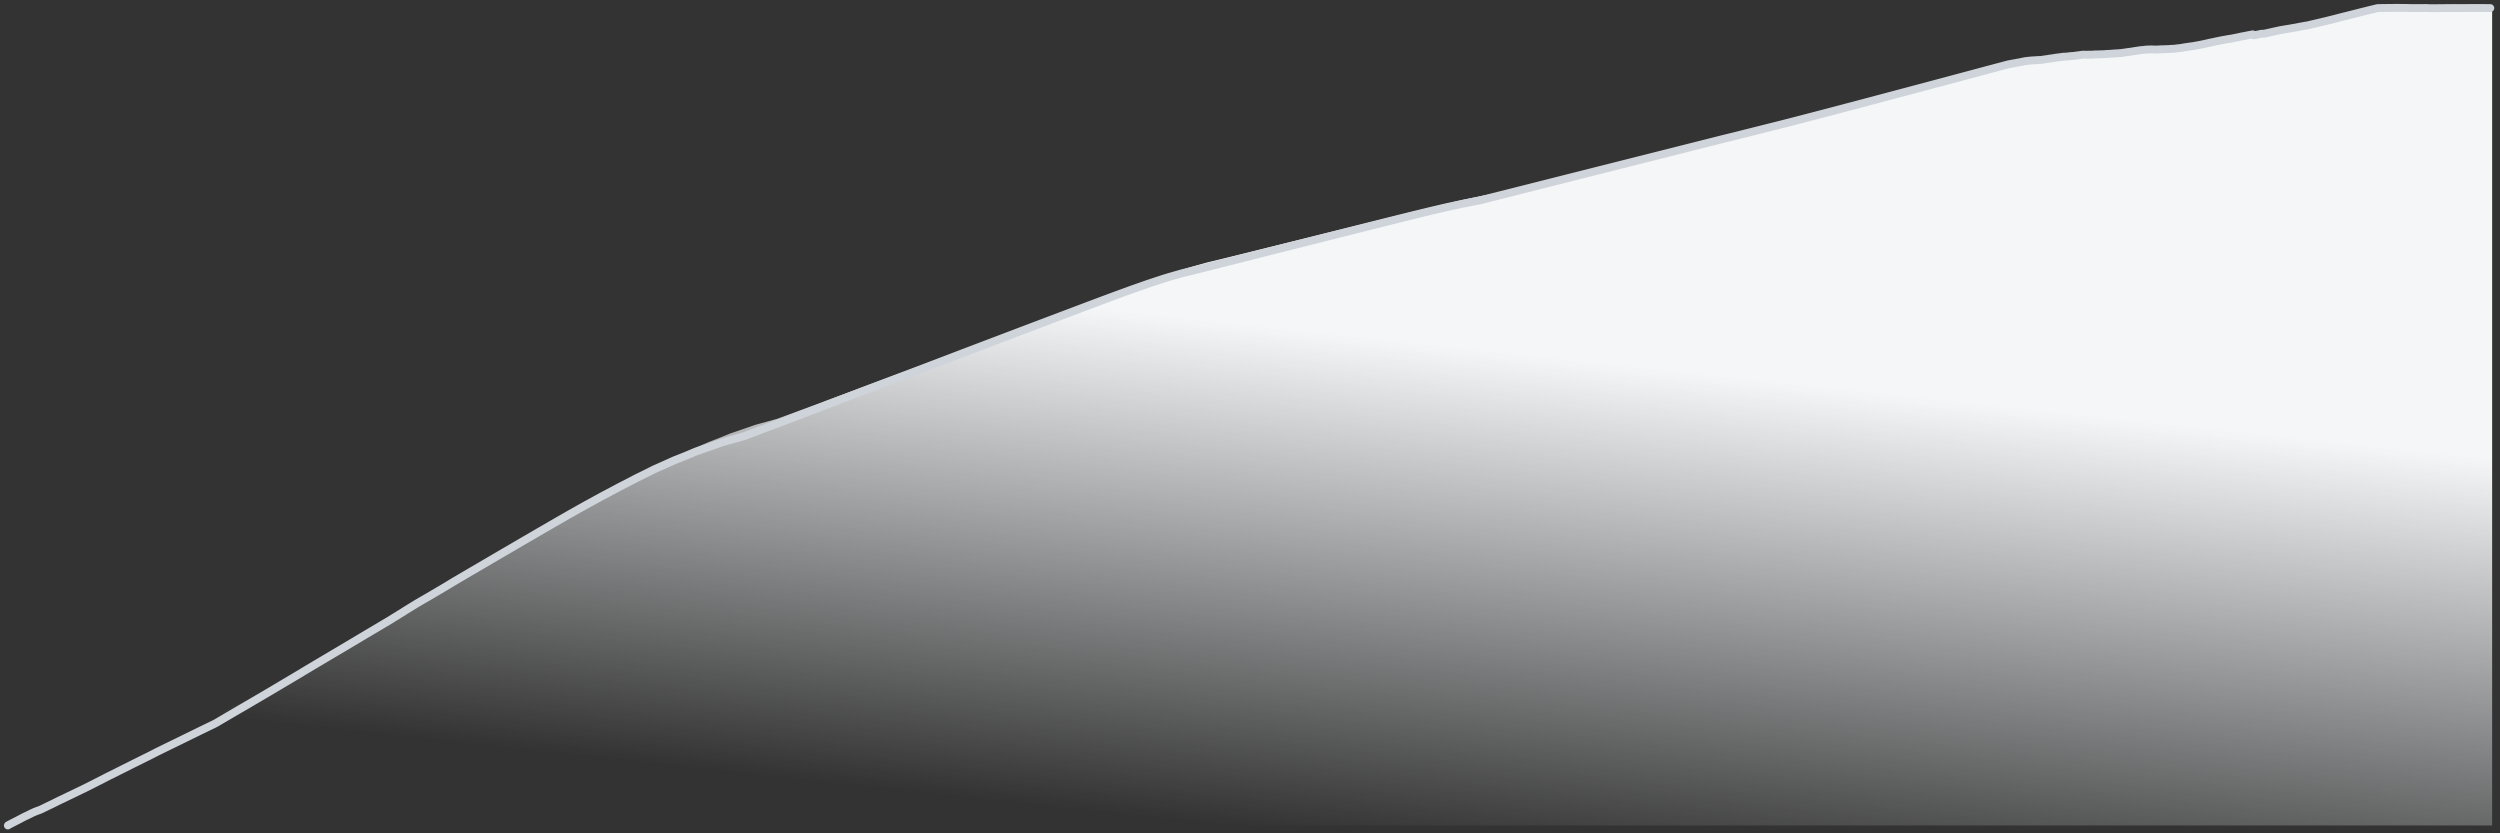 <svg width="318" height="106" viewBox="0 0 318 106" fill="none" xmlns="http://www.w3.org/2000/svg">
<rect x="0" y="0" width="318" height="106" fill="#333333" stroke="none"/>
<path d="M7 100.782L7.114 100.708L7.227 100.651L7.341 100.593L7.454 100.535L7.568 100.477L7.682 100.42L7.795 100.364L7.909 100.308L8.022 100.25L8.136 100.194L8.25 100.137L8.363 100.079L8.477 100.023L8.59 99.965L8.704 99.901L8.818 99.842L8.931 99.786L9.045 99.729L9.158 99.675L9.272 99.619L9.385 99.575L9.499 99.52L9.613 99.464L9.726 99.41L9.84 99.353L9.953 99.298L10.067 99.245L10.181 99.194L10.294 99.144L10.408 99.098L10.521 99.054L10.635 99.01L10.749 98.968L10.862 98.93L10.976 98.894L11.089 98.847L11.203 98.794L11.317 98.74L11.43 98.688L11.544 98.635L11.657 98.58L11.771 98.526L11.885 98.47L11.998 98.415L12.112 98.361L12.225 98.309L12.339 98.256L12.453 98.202L12.566 98.15L12.68 98.096L12.793 98.04L12.907 97.983L13.021 97.928L13.134 97.874L13.248 97.818L13.361 97.764L13.475 97.708L13.588 97.655L13.702 97.603L13.816 97.552L13.929 97.502L14.043 97.451L14.156 97.394L14.27 97.339L14.384 97.284L14.497 97.232L14.611 97.178L14.724 97.126L14.838 97.073L14.952 97.018L15.065 96.965L15.179 96.913L15.292 96.858L15.406 96.803L15.52 96.748L15.633 96.695L15.747 96.642L15.86 96.59L15.974 96.535L16.088 96.482L16.201 96.429L16.315 96.375L16.428 96.321L16.542 96.269L16.656 96.212L16.769 96.157L16.883 96.101L16.996 96.048L17.11 95.991L17.224 95.937L17.337 95.881L17.451 95.823L17.564 95.766L17.678 95.708L17.791 95.653L17.905 95.596L18.019 95.539L18.132 95.483L18.246 95.426L18.36 95.371L18.473 95.315L18.587 95.259L18.7 95.203L18.814 95.145L18.927 95.088L19.041 95.03L19.155 94.972L19.268 94.914L19.382 94.857L19.495 94.8L19.609 94.744L19.723 94.689L19.836 94.638L19.95 94.582L20.063 94.527L20.177 94.471L20.291 94.415L20.404 94.361L20.518 94.306L20.631 94.249L20.745 94.193L20.859 94.137L20.972 94.08L21.086 94.024L21.199 93.97L21.313 93.912L21.427 93.858L21.54 93.803L21.654 93.749L21.767 93.694L21.881 93.64L21.994 93.581L22.108 93.525L22.222 93.469L22.335 93.413L22.449 93.356L22.562 93.301L22.676 93.245L22.79 93.191L22.903 93.135L23.017 93.081L23.131 93.026L23.244 92.971L23.358 92.917L23.471 92.86L23.585 92.804L23.698 92.749L23.812 92.694L23.926 92.639L24.039 92.584L24.153 92.528L24.266 92.473L24.38 92.418L24.494 92.363L24.607 92.309L24.721 92.253L24.834 92.196L24.948 92.14L25.062 92.082L25.175 92.025L25.289 91.97L25.402 91.912L25.516 91.856L25.63 91.799L25.743 91.744L25.857 91.69L25.97 91.636L26.084 91.58L26.198 91.525L26.311 91.471L26.425 91.416L26.538 91.361L26.652 91.307L26.765 91.253L26.879 91.2L26.993 91.145L27.106 91.092L27.22 91.036L27.334 90.983L27.447 90.928L27.561 90.874L27.674 90.82L27.788 90.766L27.901 90.712L28.015 90.659L28.129 90.605L28.242 90.551L28.356 90.495L28.469 90.44L28.583 90.386L28.697 90.332L28.81 90.277L28.924 90.222L29.037 90.167L29.151 90.113L29.265 90.059L29.378 90.004L29.492 89.949L29.605 89.895L29.719 89.841L29.832 89.787L29.946 89.734L30.06 89.68L30.173 89.625L30.287 89.57L30.401 89.516L30.514 89.46L30.628 89.407L30.741 89.352L30.855 89.297L30.968 89.242L31.082 89.188L31.196 89.134L31.309 89.082L31.423 89.028L31.537 88.973L31.65 88.919L31.764 88.866L31.877 88.811L31.991 88.759L32.104 88.705L32.218 88.652L32.332 88.599L32.445 88.544L32.559 88.49L32.672 88.436L32.786 88.38L32.9 88.325L33.013 88.261L33.127 88.196L33.24 88.13L33.354 88.066L33.468 88L33.581 87.935L33.695 87.87L33.808 87.805L33.922 87.741L34.035 87.675L34.149 87.609L34.263 87.543L34.376 87.478L34.49 87.414L34.603 87.349L34.717 87.284L34.831 87.219L34.944 87.154L35.058 87.09L35.172 87.024L35.285 86.959L35.399 86.894L35.512 86.829L35.626 86.765L35.739 86.7L35.853 86.636L35.967 86.57L36.08 86.507L36.194 86.442L36.307 86.377L36.421 86.313L36.535 86.247L36.648 86.183L36.762 86.118L36.875 86.052L36.989 85.988L37.103 85.922L37.216 85.858L37.33 85.793L37.443 85.727L37.557 85.662L37.671 85.596L37.784 85.532L37.898 85.466L38.011 85.401L38.125 85.336L38.239 85.27L38.352 85.207L38.466 85.141L38.579 85.075L38.693 85.011L38.806 84.945L38.92 84.88L39.034 84.815L39.147 84.749L39.261 84.684L39.374 84.619L39.488 84.554L39.602 84.488L39.715 84.422L39.829 84.357L39.943 84.291L40.056 84.226L40.17 84.16L40.283 84.093L40.397 84.028L40.51 83.962L40.624 83.896L40.738 83.83L40.851 83.764L40.965 83.698L41.078 83.631L41.192 83.565L41.306 83.499L41.419 83.432L41.533 83.366L41.646 83.301L41.76 83.236L41.874 83.169L41.987 83.103L42.101 83.037L42.214 82.971L42.328 82.906L42.442 82.839L42.555 82.773L42.669 82.707L42.782 82.641L42.896 82.576L43.01 82.51L43.123 82.444L43.237 82.377L43.35 82.311L43.464 82.245L43.578 82.18L43.691 82.111L43.805 82.04L43.918 81.972L44.032 81.907L44.145 81.841L44.259 81.774L44.373 81.708L44.486 81.642L44.6 81.577L44.713 81.51L44.827 81.444L44.941 81.378L45.054 81.312L45.168 81.246L45.281 81.179L45.395 81.114L45.509 81.048L45.622 80.981L45.736 80.917L45.849 80.85L45.963 80.784L46.077 80.719L46.19 80.651L46.304 80.585L46.417 80.519L46.531 80.454L46.645 80.388L46.758 80.322L46.872 80.257L46.985 80.191L47.099 80.125L47.212 80.058L47.326 79.993L47.44 79.927L47.553 79.86L47.667 79.794L47.781 79.728L47.894 79.663L48.008 79.597L48.121 79.534L48.235 79.466L48.349 79.4L48.462 79.334L48.576 79.269L48.689 79.202L48.803 79.137L48.916 79.073L49.03 79.008L49.144 78.94L49.257 78.874L49.371 78.809L49.484 78.742L49.598 78.676L49.712 78.609L49.825 78.543L49.939 78.476L50.052 78.41L50.166 78.344L50.28 78.278L50.393 78.212L50.507 78.146L50.62 78.08L50.734 78.013L50.848 77.947L50.961 77.881L51.075 77.814L51.188 77.747L51.302 77.681L51.416 77.614L51.529 77.548L51.643 77.483L51.756 77.416L51.87 77.35L51.983 77.285L52.097 77.219L52.211 77.153L52.324 77.088L52.438 77.021L52.551 76.956L52.665 76.891L52.779 76.824L52.892 76.759L53.006 76.693L53.12 76.627L53.233 76.561L53.347 76.495L53.46 76.428L53.574 76.362L53.687 76.296L53.801 76.23L53.915 76.163L54.028 76.097L54.142 76.031L54.255 75.97L54.369 75.899L54.483 75.832L54.596 75.766L54.71 75.701L54.823 75.631L54.937 75.562L55.051 75.492L55.164 75.425L55.278 75.353L55.391 75.286L55.505 75.22L55.618 75.154L55.732 75.084L55.846 75.01L55.959 74.942L56.073 74.876L56.187 74.807L56.3 74.74L56.414 74.665L56.527 74.59L56.641 74.522L56.755 74.453L56.868 74.386L56.982 74.318L57.095 74.247L57.209 74.179L57.322 74.113L57.436 74.045L57.55 73.978L57.663 73.91L57.777 73.841L57.89 73.77L58.004 73.704L58.118 73.639L58.231 73.575L58.345 73.509L58.458 73.443L58.572 73.378L58.686 73.313L58.799 73.249L58.913 73.188L59.026 73.122L59.14 73.056L59.254 72.994L59.367 72.93L59.481 72.865L59.594 72.802L59.708 72.737L59.822 72.671L59.935 72.603L60.049 72.537L60.162 72.473L60.276 72.408L60.389 72.344L60.503 72.278L60.617 72.212L60.73 72.146L60.844 72.081L60.958 72.016L61.071 71.953L61.185 71.885L61.298 71.818L61.412 71.751L61.526 71.686L61.639 71.622L61.753 71.555L61.866 71.488L61.98 71.419L62.093 71.352L62.207 71.283L62.321 71.213L62.434 71.145L62.548 71.079L62.661 71.014L62.775 70.949L62.889 70.883L63.002 70.819L63.116 70.754L63.229 70.688L63.343 70.623L63.457 70.557L63.57 70.492L63.684 70.427L63.797 70.361L63.911 70.297L64.025 70.231L64.138 70.166L64.252 70.101L64.365 70.036L64.479 69.97L64.593 69.904L64.706 69.84L64.82 69.775L64.933 69.71L65.047 69.645L65.16 69.582L65.274 69.517L65.388 69.451L65.501 69.386L65.615 69.322L65.728 69.257L65.842 69.191L65.956 69.126L66.069 69.062L66.183 68.996L66.296 68.932L66.41 68.867L66.524 68.801L66.637 68.735L66.751 68.671L66.864 68.605L66.978 68.54L67.092 68.474L67.205 68.41L67.319 68.345L67.432 68.28L67.546 68.215L67.66 68.15L67.773 68.085L67.887 68.02L68 67.955L68.114 67.89L68.228 67.824L68.341 67.76L68.455 67.695L68.568 67.63L68.682 67.566L68.796 67.501L68.909 67.436L69.023 67.371L69.136 67.307L69.25 67.242L69.364 67.178L69.477 67.112L69.591 67.047L69.704 66.983L69.818 66.918L69.931 66.854L70.045 66.789L70.159 66.724L70.272 66.659L70.386 66.594L70.499 66.528L70.613 66.464L70.727 66.399L70.84 66.334L70.954 66.269L71.067 66.204L71.181 66.139L71.295 66.073L71.408 66.009L71.522 65.944L71.635 65.88L71.749 65.816L71.863 65.751L71.976 65.686L72.09 65.623L72.203 65.558L72.317 65.494L72.431 65.429L72.544 65.364L72.658 65.299L72.771 65.234L72.885 65.169L72.999 65.104L73.112 65.04L73.226 64.976L73.339 64.911L73.453 64.847L73.567 64.783L73.68 64.718L73.794 64.655L73.907 64.591L74.021 64.527L74.135 64.463L74.248 64.398L74.362 64.334L74.475 64.269L74.589 64.205L74.703 64.139L74.816 64.075L74.93 64.011L75.043 63.946L75.157 63.882L75.27 63.817L75.384 63.753L75.498 63.69L75.611 63.626L75.725 63.562L75.838 63.498L75.952 63.435L76.066 63.371L76.179 63.307L76.293 63.243L76.406 63.18L76.52 63.117L76.634 63.053L76.747 62.989L76.861 62.925L76.974 62.861L77.088 62.797L77.201 62.734L77.315 62.672L77.429 62.61L77.542 62.547L77.656 62.485L77.769 62.422L77.883 62.359L77.997 62.297L78.11 62.234L78.224 62.171L78.338 62.108L78.451 62.047L78.565 61.985L78.678 61.922L78.792 61.86L78.906 61.797L79.019 61.736L79.133 61.673L79.246 61.612L79.36 61.552L79.473 61.491L79.587 61.431L79.701 61.37L79.814 61.31L79.928 61.249L80.041 61.189L80.155 61.128L80.269 61.067L80.382 61.006L80.496 60.944L80.609 60.884L80.723 60.822L80.837 60.762L80.95 60.7L81.064 60.639L81.177 60.579L81.291 60.521L81.404 60.462L81.518 60.403L81.632 60.346L81.745 60.287L81.859 60.228L81.972 60.169L82.086 60.111L82.2 60.051L82.313 59.992L82.427 59.934L82.54 59.874L82.654 59.815L82.768 59.755L82.881 59.696L82.995 59.635L83.109 59.574L83.222 59.515L83.336 59.457L83.449 59.402L83.563 59.345L83.676 59.289L83.79 59.232L83.904 59.175L84.017 59.118L84.131 59.061L84.244 59.004L84.358 58.946L84.472 58.889L84.585 58.831L84.699 58.773L84.812 58.715L84.926 58.657L85.04 58.598L85.153 58.54L85.267 58.481L85.38 58.422L85.494 58.367L85.608 58.313L85.721 58.259L85.835 58.205L85.948 58.151L86.062 58.096L86.175 58.041L86.289 57.987L86.403 57.932L86.516 57.876L86.63 57.821L86.743 57.766L86.857 57.711L86.971 57.655L87.084 57.599L87.198 57.544L87.311 57.489L87.425 57.432L87.539 57.377L87.652 57.321L87.766 57.271L87.879 57.221L87.993 57.172L88.107 57.123L88.22 57.074L88.334 57.025L88.447 56.975L88.561 56.927L88.675 56.878L88.788 56.827L88.902 56.777L89.015 56.728L89.129 56.678L89.243 56.627L89.356 56.578L89.47 56.527L89.583 56.477L89.697 56.426L89.811 56.376L89.924 56.325L90.038 56.274L90.151 56.225L90.265 56.181L90.379 56.137L90.492 56.094L90.606 56.05L90.719 56.007L90.833 55.963L90.947 55.918L91.06 55.874L91.174 55.829L91.287 55.785L91.401 55.74L91.514 55.695L91.628 55.649L91.742 55.604L91.855 55.558L91.969 55.512L92.082 55.465L92.196 55.42L92.31 55.373L92.423 55.328L92.537 55.281L92.65 55.234L92.764 55.188L92.878 55.142L92.991 55.103L93.105 55.065L93.218 55.026L93.332 54.988L93.446 54.949L93.559 54.91L93.673 54.871L93.786 54.833L93.9 54.794L94.013 54.755L94.127 54.717L94.241 54.677L94.354 54.638L94.468 54.599L94.582 54.559L94.695 54.52L94.809 54.481L94.922 54.442L95.036 54.403L95.15 54.364L95.263 54.324L95.377 54.284L95.49 54.244L95.604 54.204L95.718 54.165L95.831 54.125L95.945 54.086L96.058 54.046L96.172 54.014L96.285 53.983L96.399 53.951L96.513 53.92L96.626 53.889L96.74 53.857L96.853 53.826L96.967 53.796L97.081 53.765L97.194 53.734L97.308 53.703L97.421 53.672L97.535 53.64L97.649 53.608L97.762 53.577L97.876 53.547L97.989 53.515L98.103 53.484L98.217 53.452L98.33 53.42L98.444 53.389L98.557 53.357L98.671 53.325L98.784 53.293L98.898 53.26L99.012 53.218L99.125 53.176L99.239 53.134L99.353 53.092L99.466 53.051L99.58 53.009L99.693 52.967L99.807 52.925L99.921 52.883L100.034 52.841L100.148 52.799L100.261 52.757L100.375 52.715L100.488 52.674L100.602 52.632L100.716 52.59L100.829 52.548L100.943 52.506L101.056 52.465L101.17 52.422L101.284 52.381L101.397 52.339L101.511 52.297L101.624 52.255L101.738 52.213L101.852 52.171L101.965 52.129L102.079 52.087L102.192 52.046L102.306 52.004L102.42 51.962L102.533 51.92L102.647 51.879L102.76 51.837L102.874 51.794L102.988 51.752L103.101 51.71L103.215 51.668L103.328 51.626L103.442 51.585L103.556 51.543L103.669 51.501L103.783 51.459L103.896 51.417L104.01 51.375L104.123 51.333L104.237 51.291L104.351 51.249L104.464 51.208L104.578 51.165L104.691 51.123L104.805 51.08L104.919 51.038L105.032 50.995L105.146 50.953L105.259 50.911L105.373 50.869L105.487 50.827L105.6 50.784L105.714 50.741L105.827 50.699L105.941 50.657L106.055 50.615L106.168 50.572L106.282 50.53L106.395 50.488L106.509 50.446L106.623 50.403L106.736 50.36L106.85 50.318L106.963 50.276L107.077 50.234L107.191 50.192L107.304 50.15L107.418 50.108L107.531 50.066L107.645 50.023L107.759 49.981L107.872 49.938L107.986 49.895L108.099 49.852L108.213 49.809L108.326 49.766L108.44 49.723L108.554 49.681L108.667 49.637L108.781 49.594L108.894 49.551L109.008 49.508L109.122 49.465L109.235 49.423L109.349 49.38L109.462 49.337L109.576 49.295L109.69 49.252L109.803 49.209L109.917 49.168L110.03 49.126L110.144 49.083L110.258 49.041L110.371 48.999L110.485 48.957L110.598 48.915L110.712 48.873L110.826 48.831L110.939 48.789L111.053 48.746L111.166 48.704L111.28 48.662L111.394 48.62L111.507 48.578L111.621 48.535L111.734 48.494L111.848 48.452L111.962 48.41L112.075 48.368L112.189 48.325L112.302 48.284L112.416 48.242L112.529 48.2L112.643 48.158L112.757 48.116L112.87 48.074L112.984 48.032L113.097 47.99L113.211 47.948L113.325 47.906L113.438 47.863L113.552 47.821L113.665 47.779L113.779 47.737L113.893 47.695L114.006 47.653L114.12 47.611L114.233 47.569L114.347 47.527L114.461 47.484L114.574 47.442L114.688 47.401L114.801 47.359L114.915 47.317L115.029 47.274L115.142 47.233L115.256 47.191L115.369 47.148L115.483 47.106L115.597 47.064L115.71 47.022L115.824 46.98L115.937 46.938L116.051 46.896L116.165 46.854L116.278 46.812L116.392 46.77L116.505 46.728L116.619 46.687L116.733 46.644L116.846 46.603L116.96 46.56L117.073 46.519L117.187 46.477L117.3 46.435L117.414 46.393L117.528 46.351L117.641 46.309L117.755 46.267L117.868 46.225L117.982 46.183L118.096 46.141L118.209 46.099L118.323 46.057L118.436 46.015L118.55 45.973L118.664 45.931L118.777 45.889L118.891 45.847L119.004 45.806L119.118 45.764L119.232 45.721L119.345 45.679L119.459 45.638L119.572 45.595L119.686 45.553L119.8 45.512L119.913 45.469L120.027 45.427L120.14 45.385L120.254 45.343L120.368 45.301L120.481 45.259L120.595 45.216L120.708 45.173L120.822 45.132L120.936 45.09L121.049 45.047L121.163 45.005L121.276 44.963L121.39 44.92L121.503 44.877L121.617 44.835L121.731 44.792L121.844 44.75L121.958 44.707L122.071 44.666L122.185 44.623L122.299 44.581L122.412 44.539L122.526 44.496L122.639 44.454L122.753 44.412L122.867 44.37L122.98 44.328L123.094 44.285L123.207 44.243L123.321 44.2L123.435 44.157L123.548 44.115L123.662 44.073L123.775 44.03L123.889 43.988L124.003 43.945L124.116 43.903L124.23 43.861L124.343 43.818L124.457 43.776L124.571 43.733L124.684 43.69L124.798 43.648L124.911 43.605L125.025 43.563L125.139 43.52L125.252 43.478L125.366 43.436L125.479 43.393L125.593 43.351L125.706 43.308L125.82 43.266L125.934 43.223L126.047 43.181L126.161 43.138L126.274 43.096L126.388 43.054L126.502 43.011L126.615 42.969L126.729 42.927L126.842 42.885L126.956 42.843L127.07 42.8L127.183 42.758L127.297 42.715L127.41 42.673L127.524 42.631L127.638 42.589L127.751 42.546L127.865 42.504L127.978 42.462L128.092 42.42L128.206 42.378L128.319 42.336L128.433 42.293L128.546 42.251L128.66 42.209L128.774 42.167L128.887 42.125L129.001 42.083L129.114 42.04L129.228 41.998L129.342 41.956L129.455 41.914L129.569 41.872L129.682 41.83L129.796 41.787L129.909 41.745L130.023 41.703L130.137 41.661L130.25 41.619L130.364 41.577L130.477 41.535L130.591 41.492L130.705 41.45L130.818 41.408L130.932 41.365L131.045 41.323L131.159 41.281L131.273 41.239L131.386 41.197L131.5 41.155L131.613 41.112L131.727 41.07L131.841 41.028L131.954 40.986L132.068 40.943L132.181 40.901L132.295 40.859L132.409 40.817L132.522 40.775L132.636 40.733L132.749 40.69L132.863 40.648L132.977 40.606L133.09 40.564L133.204 40.522L133.317 40.48L133.431 40.438L133.545 40.396L133.658 40.354L133.772 40.312L133.885 40.27L133.999 40.228L134.112 40.186L134.226 40.144L134.34 40.101L134.453 40.059L134.567 40.017L134.68 39.975L134.794 39.933L134.908 39.891L135.021 39.849L135.135 39.807L135.248 39.765L135.362 39.723L135.476 39.681L135.589 39.639L135.703 39.597L135.816 39.555L135.93 39.513L136.044 39.471L136.157 39.43L136.271 39.388L136.384 39.346L136.498 39.304L136.612 39.262L136.725 39.22L136.839 39.178L136.952 39.136L137.066 39.093L137.18 39.052L137.293 39.01L137.407 38.968L137.52 38.925L137.634 38.883L137.748 38.841L137.861 38.799L137.975 38.757L138.088 38.715L138.202 38.673L138.316 38.631L138.429 38.589L138.543 38.547L138.656 38.505L138.77 38.463L138.883 38.421L138.997 38.379L139.111 38.338L139.224 38.295L139.338 38.253L139.451 38.211L139.565 38.169L139.679 38.127L139.792 38.085L139.906 38.043L140.019 38.001L140.133 37.959L140.247 37.917L140.36 37.875L140.474 37.833L140.587 37.791L140.701 37.749L140.815 37.707L140.928 37.666L141.042 37.624L141.155 37.581L141.269 37.54L141.383 37.498L141.496 37.456L141.61 37.414L141.723 37.372L141.837 37.33L141.951 37.289L142.064 37.246L142.178 37.205L142.291 37.163L142.405 37.122L142.519 37.08L142.632 37.038L142.746 36.996L142.859 36.954L142.973 36.913L143.086 36.871L143.2 36.829L143.314 36.787L143.427 36.745L143.541 36.704L143.654 36.662L143.768 36.621L143.882 36.579L143.995 36.538L144.109 36.497L144.222 36.456L144.336 36.414L144.45 36.373L144.563 36.332L144.677 36.29L144.79 36.249L144.904 36.208L145.018 36.167L145.131 36.126L145.245 36.085L145.358 36.044L145.472 36.003L145.586 35.962L145.699 35.922L145.813 35.881L145.926 35.841L146.04 35.8L146.154 35.76L146.267 35.72L146.381 35.679L146.494 35.639L146.608 35.598L146.721 35.558L146.835 35.518L146.949 35.477L147.062 35.437L147.176 35.396L147.289 35.356L147.403 35.317L147.517 35.278L147.63 35.239L147.744 35.201L147.857 35.162L147.971 35.123L148.085 35.084L148.198 35.045L148.312 35.005L148.425 34.966L148.539 34.927L148.653 34.888L148.766 34.848L148.88 34.809L148.993 34.77L149.107 34.732L149.221 34.693L149.334 34.656L149.448 34.619L149.561 34.582L149.675 34.545L149.789 34.508L149.902 34.471L150.016 34.434L150.129 34.398L150.243 34.361L150.357 34.325L150.47 34.288L150.584 34.251L150.697 34.214L150.811 34.178L150.924 34.141L151.038 34.104L151.152 34.067L151.265 34.031L151.379 33.998L151.492 33.965L151.606 33.932L151.72 33.899L151.833 33.866L151.947 33.833L152.06 33.8L152.174 33.769L152.288 33.737L152.401 33.705L152.515 33.672L152.628 33.641L152.742 33.609L152.856 33.578L152.969 33.546L153.083 33.514L153.196 33.483L153.31 33.451L153.424 33.419L153.537 33.388L153.651 33.36L153.764 33.333L153.878 33.306L153.992 33.279L154.105 33.252L154.219 33.225L154.332 33.197L154.446 33.171L154.56 33.143L154.673 33.115L154.787 33.088L154.9 33.06L155.014 33.033L155.128 33.005L155.241 32.977L155.355 32.95L155.468 32.922L155.582 32.894L155.695 32.868L155.809 32.841L155.923 32.813L156.036 32.785L156.15 32.757L156.263 32.729L156.377 32.701L156.491 32.673L156.604 32.645L156.718 32.617L156.831 32.588L156.945 32.56L157.059 32.532L157.172 32.505L157.286 32.476L157.399 32.449L157.513 32.42L157.627 32.392L157.74 32.364L157.854 32.336L157.967 32.308L158.081 32.28L158.195 32.252L158.308 32.224L158.422 32.196L158.535 32.168L158.649 32.14L158.763 32.112L158.876 32.084L158.99 32.056L159.103 32.028L159.217 32L159.331 31.971L159.444 31.944L159.558 31.916L159.671 31.887L159.785 31.859L159.898 31.831L160.012 31.803L160.126 31.775L160.239 31.747L160.353 31.718L160.466 31.691L160.58 31.663L160.694 31.634L160.807 31.606L160.921 31.578L161.034 31.55L161.148 31.522L161.262 31.494L161.375 31.466L161.489 31.438L161.602 31.41L161.716 31.382L161.83 31.354L161.943 31.326L162.057 31.298L162.17 31.269L162.284 31.241L162.398 31.213L162.511 31.185L162.625 31.157L162.738 31.129L162.852 31.101L162.966 31.073L163.079 31.044L163.193 31.016L163.306 30.988L163.42 30.96L163.534 30.932L163.647 30.904L163.761 30.876L163.874 30.848L163.988 30.82L164.102 30.792L164.215 30.764L164.329 30.736L164.442 30.708L164.556 30.679L164.669 30.651L164.783 30.623L164.897 30.596L165.01 30.568L165.124 30.54L165.237 30.512L165.351 30.484L165.465 30.456L165.578 30.427L165.692 30.399L165.805 30.372L165.919 30.343L166.033 30.316L166.146 30.287L166.26 30.259L166.373 30.231L166.487 30.204L166.601 30.176L166.714 30.148L166.828 30.119L166.941 30.091L167.055 30.064L167.169 30.036L167.282 30.008L167.396 29.98L167.509 29.952L167.623 29.924L167.737 29.896L167.85 29.868L167.964 29.84L168.077 29.812L168.191 29.784L168.305 29.756L168.418 29.728L168.532 29.7L168.645 29.672L168.759 29.644L168.872 29.616L168.986 29.588L169.1 29.56L169.213 29.532L169.327 29.503L169.44 29.476L169.554 29.447L169.668 29.419L169.781 29.391L169.895 29.363L170.008 29.335L170.122 29.308L170.236 29.279L170.349 29.251L170.463 29.223L170.576 29.195L170.69 29.167L170.804 29.139L170.917 29.111L171.031 29.083L171.144 29.054L171.258 29.026L171.372 28.999L171.485 28.971L171.599 28.942L171.712 28.915L171.826 28.886L171.94 28.859L172.053 28.831L172.167 28.802L172.28 28.774L172.394 28.746L172.508 28.718L172.621 28.69L172.735 28.662L172.848 28.634L172.962 28.606L173.075 28.578L173.189 28.55L173.303 28.522L173.416 28.494L173.53 28.466L173.643 28.438L173.757 28.41L173.871 28.382L173.984 28.354L174.098 28.326L174.211 28.298L174.325 28.27L174.439 28.242L174.552 28.214L174.666 28.186L174.779 28.158L174.893 28.13L175.007 28.102L175.12 28.074L175.234 28.046L175.347 28.018L175.461 27.99L175.575 27.962L175.688 27.934L175.802 27.907L175.915 27.878L176.029 27.85L176.143 27.823L176.256 27.794L176.37 27.766L176.483 27.738L176.597 27.71L176.711 27.682L176.824 27.654L176.938 27.627L177.051 27.599L177.165 27.571L177.278 27.543L177.392 27.515L177.506 27.487L177.619 27.459L177.733 27.431L177.846 27.404L177.96 27.375L178.074 27.348L178.187 27.32L178.301 27.292L178.414 27.264L178.528 27.236L178.642 27.208L178.755 27.18L178.869 27.152L178.982 27.124L179.096 27.096L179.21 27.068L179.323 27.041L179.437 27.013L179.55 26.985L179.664 26.957L179.778 26.93L179.891 26.902L180.005 26.874L180.118 26.846L180.232 26.819L180.346 26.791L180.459 26.763L180.573 26.735L180.686 26.707L180.8 26.68L180.914 26.652L181.027 26.625L181.141 26.597L181.254 26.569L181.368 26.542L181.481 26.514L181.595 26.487L181.709 26.459L181.822 26.431L181.936 26.404L182.049 26.377L182.163 26.349L182.277 26.322L182.39 26.294L182.504 26.267L182.617 26.239L182.731 26.212L182.845 26.185L182.958 26.158L183.072 26.131L183.185 26.105L183.299 26.078L183.413 26.05L183.526 26.023L183.64 25.996L183.753 25.969L183.867 25.942L183.981 25.915L184.094 25.888L184.208 25.861L184.321 25.835L184.435 25.808L184.549 25.781L184.662 25.755L184.776 25.729L184.889 25.703L185.003 25.677L185.117 25.651L185.23 25.625L185.344 25.599L185.457 25.573L185.571 25.547L185.684 25.521L185.798 25.495L185.912 25.469L186.025 25.443L186.139 25.417L186.252 25.391L186.366 25.366L186.48 25.341L186.593 25.317L186.707 25.293L186.82 25.268L186.934 25.244L187.048 25.22L187.161 25.195L187.275 25.171L187.388 25.147L187.502 25.123L187.616 25.098L187.729 25.074L187.843 25.05L187.956 25.026L188.07 25.001L188.184 24.977L188.297 24.953L188.411 24.929L188.524 24.907L188.638 24.885L188.752 24.863L188.865 24.842L188.979 24.82L189.092 24.799L189.206 24.778L189.32 24.756L189.433 24.735L189.547 24.713L189.66 24.692L189.774 24.671L189.887 24.649L190.001 24.628L190.115 24.606L190.228 24.585L190.342 24.563L190.455 24.542L190.569 24.521L190.683 24.496L190.796 24.468L190.91 24.44L191.023 24.412L191.137 24.384L191.251 24.356L191.364 24.328L191.478 24.3L191.591 24.271L191.705 24.244L191.819 24.215L191.932 24.187L192.046 24.159L192.159 24.131L192.273 24.103L192.387 24.075L192.5 24.047L192.614 24.019L192.727 23.991L192.841 23.962L192.955 23.935L193.068 23.906L193.182 23.878L193.295 23.85L193.409 23.823L193.523 23.794L193.636 23.766L193.75 23.738L193.863 23.71L193.977 23.682L194.091 23.654L194.204 23.627L194.318 23.598L194.431 23.57L194.545 23.542L194.658 23.514L194.772 23.486L194.886 23.458L194.999 23.43L195.113 23.401L195.226 23.373L195.34 23.345L195.454 23.317L195.567 23.289L195.681 23.261L195.794 23.233L195.908 23.205L196.022 23.177L196.135 23.148L196.249 23.12L196.362 23.093L196.476 23.064L196.59 23.036L196.703 23.009L196.817 22.981L196.93 22.953L197.044 22.924L197.158 22.896L197.271 22.868L197.385 22.84L197.498 22.812L197.612 22.784L197.726 22.756L197.839 22.728L197.953 22.7L198.066 22.672L198.18 22.644L198.294 22.616L198.407 22.588L198.521 22.56L198.634 22.532L198.748 22.504L198.861 22.476L198.975 22.448L199.089 22.42L199.202 22.392L199.316 22.363L199.429 22.335L199.543 22.307L199.657 22.279L199.77 22.251L199.884 22.223L199.997 22.195L200.111 22.167L200.225 22.139L200.338 22.11L200.452 22.082L200.565 22.054L200.679 22.026L200.793 21.998L200.906 21.97L201.02 21.942L201.133 21.914L201.247 21.886L201.361 21.858L201.474 21.83L201.588 21.802L201.701 21.774L201.815 21.746L201.929 21.717L202.042 21.69L202.156 21.661L202.269 21.633L202.383 21.605L202.497 21.577L202.61 21.549L202.724 21.521L202.837 21.493L202.951 21.465L203.064 21.437L203.178 21.409L203.292 21.381L203.405 21.353L203.519 21.325L203.632 21.297L203.746 21.269L203.86 21.241L203.973 21.213L204.087 21.184L204.2 21.156L204.314 21.128L204.428 21.1L204.541 21.072L204.655 21.044L204.768 21.016L204.882 20.988L204.996 20.96L205.109 20.932L205.223 20.904L205.336 20.875L205.45 20.848L205.564 20.82L205.677 20.791L205.791 20.763L205.904 20.735L206.018 20.707L206.132 20.679L206.245 20.651L206.359 20.623L206.472 20.596L206.586 20.567L206.7 20.54L206.813 20.511L206.927 20.483L207.04 20.456L207.154 20.427L207.268 20.399L207.381 20.372L207.495 20.344L207.608 20.316L207.722 20.287L207.835 20.259L207.949 20.231L208.063 20.203L208.176 20.175L208.29 20.147L208.403 20.119L208.517 20.091L208.631 20.063L208.744 20.035L208.858 20.007L208.971 19.979L209.085 19.951L209.199 19.923L209.312 19.895L209.426 19.867L209.539 19.839L209.653 19.811L209.767 19.783L209.88 19.755L209.994 19.727L210.107 19.699L210.221 19.671L210.335 19.643L210.448 19.615L210.562 19.587L210.675 19.559L210.789 19.531L210.903 19.503L211.016 19.475L211.13 19.447L211.243 19.419L211.357 19.391L211.47 19.363L211.584 19.335L211.698 19.307L211.811 19.279L211.925 19.25L212.038 19.222L212.152 19.194L212.266 19.167L212.379 19.138L212.493 19.11L212.606 19.082L212.72 19.054L212.834 19.026L212.947 18.998L213.061 18.97L213.174 18.942L213.288 18.914L213.402 18.886L213.515 18.858L213.629 18.83L213.742 18.802L213.856 18.774L213.97 18.746L214.083 18.718L214.197 18.69L214.31 18.662L214.424 18.634L214.538 18.606L214.651 18.578L214.765 18.55L214.878 18.522L214.992 18.494L215.106 18.466L215.219 18.438L215.333 18.41L215.446 18.381L215.56 18.354L215.674 18.325L215.787 18.297L215.901 18.269L216.014 18.241L216.128 18.213L216.241 18.185L216.355 18.157L216.469 18.129L216.582 18.102L216.696 18.073L216.809 18.045L216.923 18.017L217.037 17.989L217.15 17.961L217.264 17.933L217.377 17.905L217.491 17.877L217.605 17.849L217.718 17.821L217.832 17.793L217.945 17.765L218.059 17.737L218.173 17.709L218.286 17.68L218.4 17.653L218.513 17.625L218.627 17.596L218.741 17.568L218.854 17.54L218.968 17.512L219.081 17.484L219.195 17.456L219.309 17.428L219.422 17.4L219.536 17.372L219.649 17.344L219.763 17.316L219.876 17.288L219.99 17.261L220.104 17.232L220.217 17.204L220.331 17.177L220.444 17.148L220.558 17.12L220.672 17.092L220.785 17.064L220.899 17.036L221.012 17.009L221.126 16.981L221.24 16.954L221.353 16.926L221.467 16.899L221.58 16.872L221.694 16.844L221.808 16.817L221.921 16.789L222.035 16.762L222.148 16.735L222.262 16.707L222.376 16.68L222.489 16.652L222.603 16.625L222.716 16.597L222.83 16.569L222.944 16.541L223.057 16.513L223.171 16.485L223.284 16.457L223.398 16.429L223.512 16.401L223.625 16.374L223.739 16.345L223.852 16.317L223.966 16.29L224.08 16.262L224.193 16.234L224.307 16.206L224.42 16.178L224.534 16.15L224.647 16.122L224.761 16.094L224.875 16.066L224.988 16.038L225.102 16.011L225.215 15.982L225.329 15.955L225.443 15.927L225.556 15.899L225.67 15.871L225.783 15.843L225.897 15.815L226.011 15.787L226.124 15.76L226.238 15.732L226.351 15.704L226.465 15.676L226.579 15.648L226.692 15.62L226.806 15.592L226.919 15.565L227.033 15.537L227.147 15.509L227.26 15.481L227.374 15.453L227.487 15.425L227.601 15.397L227.715 15.369L227.828 15.341L227.942 15.313L228.055 15.286L228.169 15.258L228.283 15.23L228.396 15.202L228.51 15.174L228.623 15.146L228.737 15.117L228.85 15.089L228.964 15.06L229.078 15.031L229.191 15.003L229.305 14.974L229.418 14.946L229.532 14.917L229.646 14.888L229.759 14.86L229.873 14.831L229.986 14.802L230.1 14.774L230.214 14.745L230.327 14.716L230.441 14.687L230.554 14.658L230.668 14.63L230.782 14.601L230.895 14.572L231.009 14.543L231.122 14.514L231.236 14.485L231.35 14.457L231.463 14.427L231.577 14.398L231.69 14.369L231.804 14.341L231.918 14.312L232.031 14.283L232.145 14.254L232.258 14.225L232.372 14.196L232.486 14.167L232.599 14.138L232.713 14.109L232.826 14.08L232.94 14.051L233.053 14.022L233.167 13.993L233.281 13.963L233.394 13.934L233.508 13.905L233.621 13.876L233.735 13.847L233.849 13.818L233.962 13.789L234.076 13.76L234.189 13.73L234.303 13.701L234.417 13.672L234.53 13.643L234.644 13.614L234.757 13.585L234.871 13.556L234.985 13.526L235.098 13.497L235.212 13.468L235.325 13.439L235.439 13.41L235.553 13.381L235.666 13.351L235.78 13.322L235.893 13.293L236.007 13.264L236.121 13.235L236.234 13.205L236.348 13.176L236.461 13.147L236.575 13.117L236.689 13.088L236.802 13.059L236.916 13.029L237.029 13L237.143 12.971L237.257 12.941L237.37 12.912L237.484 12.883L237.597 12.853L237.711 12.824L237.824 12.794L237.938 12.765L238.052 12.736L238.165 12.706L238.279 12.677L238.392 12.647L238.506 12.618L238.62 12.588L238.733 12.559L238.847 12.53L238.96 12.5L239.074 12.471L239.188 12.441L239.301 12.412L239.415 12.382L239.528 12.352L239.642 12.323L239.756 12.293L239.869 12.265L239.983 12.235L240.096 12.205L240.21 12.176L240.324 12.146L240.437 12.117L240.551 12.087L240.664 12.057L240.778 12.028L240.892 11.998L241.005 11.969L241.119 11.939L241.232 11.91L241.346 11.88L241.46 11.851L241.573 11.821L241.687 11.791L241.8 11.762L241.914 11.732L242.027 11.703L242.141 11.673L242.255 11.644L242.368 11.614L242.482 11.585L242.595 11.555L242.709 11.525L242.823 11.496L242.936 11.466L243.05 11.437L243.163 11.408L243.277 11.378L243.391 11.349L243.504 11.319L243.618 11.289L243.731 11.26L243.845 11.23L243.959 11.201L244.072 11.171L244.186 11.142L244.299 11.112L244.413 11.083L244.527 11.053L244.64 11.023L244.754 10.994L244.867 10.964L244.981 10.935L245.095 10.905L245.208 10.876L245.322 10.846L245.435 10.816L245.549 10.787L245.663 10.757L245.776 10.728L245.89 10.698L246.003 10.668L246.117 10.639L246.23 10.609L246.344 10.579L246.458 10.55L246.571 10.52L246.685 10.491L246.798 10.461L246.912 10.431L247.026 10.402L247.139 10.372L247.253 10.342L247.366 10.312L247.48 10.283L247.594 10.253L247.707 10.223L247.821 10.194L247.934 10.164L248.048 10.134L248.162 10.104L248.275 10.075L248.389 10.045L248.502 10.016L248.616 9.986L248.73 9.957L248.843 9.927L248.957 9.897L249.07 9.867L249.184 9.838L249.298 9.808L249.411 9.778L249.525 9.748L249.638 9.719L249.752 9.689L249.866 9.659L249.979 9.629L250.093 9.6L250.206 9.57L250.32 9.54L250.433 9.511L250.547 9.481L250.661 9.451L250.774 9.421L250.888 9.391L251.001 9.362L251.115 9.332L251.229 9.302L251.342 9.273L251.456 9.243L251.569 9.213L251.683 9.184L251.797 9.154L251.91 9.124L252.024 9.095L252.137 9.065L252.251 9.035L252.365 9.005L252.478 8.976L252.592 8.946L252.705 8.916L252.819 8.887L252.933 8.857L253.046 8.827L253.16 8.797L253.273 8.767L253.387 8.737L253.501 8.708L253.614 8.678L253.728 8.648L253.841 8.618L253.955 8.589L254.069 8.559L254.182 8.53L254.296 8.5L254.409 8.47L254.523 8.441L254.636 8.411L254.75 8.381L254.864 8.352L254.977 8.322L255.091 8.292L255.204 8.263L255.318 8.233L255.432 8.203L255.545 8.173L255.659 8.144L255.772 8.115L255.886 8.085L256 8.056L256.113 8.027L256.227 7.998L256.34 7.968L256.454 7.938L256.568 7.909L256.681 7.886L256.795 7.864L256.908 7.843L257.022 7.821L257.136 7.8L257.249 7.78L257.363 7.761L257.476 7.741L257.59 7.721L257.704 7.699L257.817 7.681L257.931 7.66L258.044 7.639L258.158 7.617L258.272 7.594L258.385 7.571L258.499 7.548L258.612 7.526L258.726 7.504L258.84 7.489L258.953 7.476L259.067 7.463L259.18 7.456L259.294 7.442L259.407 7.429L259.521 7.419L259.635 7.412L259.748 7.405L259.862 7.396L259.975 7.394L260.089 7.386L260.203 7.376L260.316 7.367L260.43 7.366L260.543 7.365L260.657 7.362L260.771 7.35L260.884 7.332L260.998 7.313L261.111 7.298L261.225 7.281L261.339 7.264L261.452 7.249L261.566 7.233L261.679 7.213L261.793 7.193L261.907 7.179L262.02 7.167L262.134 7.15L262.247 7.133L262.361 7.117L262.475 7.095L262.588 7.077L262.702 7.063L262.815 7.049L262.929 7.034L263.043 7.025L263.156 7.011L263.27 6.993L263.383 6.974L263.497 6.963L263.61 6.956L263.724 6.954L263.838 6.95L263.951 6.943L264.065 6.928L264.178 6.913L264.292 6.903L264.406 6.89L264.519 6.878L264.633 6.872L264.746 6.867L264.86 6.852L264.974 6.836L265.087 6.824L265.201 6.807L265.314 6.792L265.428 6.779L265.542 6.765L265.655 6.747L265.769 6.731L265.882 6.719L265.996 6.712L266.11 6.712L266.223 6.717L266.337 6.719L266.45 6.718L266.564 6.716L266.678 6.715L266.791 6.717L266.905 6.716L267.018 6.713L267.132 6.707L267.246 6.7L267.359 6.688L267.473 6.679L267.586 6.681L267.7 6.682L267.813 6.681L267.927 6.679L268.041 6.673L268.154 6.664L268.268 6.662L268.381 6.659L268.495 6.654L268.609 6.65L268.722 6.643L268.836 6.632L268.949 6.622L269.063 6.62L269.177 6.614L269.29 6.608L269.404 6.601L269.517 6.592L269.631 6.582L269.745 6.573L269.858 6.566L269.972 6.562L270.085 6.558L270.199 6.549L270.313 6.539L270.426 6.535L270.54 6.524L270.653 6.514L270.767 6.501L270.881 6.486L270.994 6.472L271.108 6.458L271.221 6.441L271.335 6.422L271.449 6.407L271.562 6.391L271.676 6.377L271.789 6.366L271.903 6.351L272.016 6.333L272.13 6.313L272.244 6.294L272.357 6.276L272.471 6.26L272.584 6.244L272.698 6.227L272.812 6.21L272.925 6.189L273.039 6.173L273.152 6.162L273.266 6.155L273.38 6.144L273.493 6.131L273.607 6.116L273.72 6.104L273.834 6.093L273.948 6.087L274.061 6.084L274.175 6.079L274.288 6.076L274.402 6.067L274.516 6.066L274.629 6.075L274.743 6.079L274.856 6.083L274.97 6.084L275.084 6.089L275.197 6.083L275.311 6.077L275.424 6.072L275.538 6.064L275.652 6.057L275.765 6.052L275.879 6.056L275.992 6.055L276.106 6.048L276.219 6.043L276.333 6.037L276.447 6.033L276.56 6.031L276.674 6.027L276.787 6.018L276.901 6.008L277.015 6L277.128 5.997L277.242 5.994L277.355 5.986L277.469 5.975L277.583 5.959L277.696 5.942L277.81 5.933L277.923 5.919L278.037 5.906L278.151 5.892L278.264 5.875L278.378 5.856L278.491 5.836L278.605 5.817L278.719 5.798L278.832 5.782L278.946 5.765L279.059 5.753L279.173 5.735L279.287 5.716L279.4 5.702L279.514 5.688L279.627 5.673L279.741 5.658L279.855 5.639L279.968 5.616L280.082 5.594L280.195 5.576L280.309 5.557L280.422 5.536L280.536 5.515L280.65 5.493L280.763 5.469L280.877 5.447L280.99 5.423L281.104 5.4L281.218 5.376L281.331 5.351L281.445 5.326L281.558 5.299L281.672 5.274L281.786 5.249L281.899 5.225L282.013 5.202L282.126 5.182L282.24 5.162L282.354 5.137L282.467 5.111L282.581 5.086L282.694 5.063L282.808 5.039L282.922 5.018L283.035 4.995L283.149 4.971L283.262 4.948L283.376 4.932L283.49 4.91L283.603 4.889L283.717 4.868L283.83 4.849L283.944 4.829L284.058 4.808L284.171 4.789L284.285 4.78L284.398 4.76L284.512 4.741L284.625 4.721L284.739 4.697L284.853 4.673L284.966 4.651L285.08 4.629L285.193 4.607L285.307 4.585L285.421 4.562L285.534 4.537L285.648 4.511L285.761 4.487L285.875 4.464L285.989 4.447L286.102 4.428L286.216 4.407L286.329 4.382L286.443 4.358L286.557 4.337L286.67 4.316L286.784 4.294L286.897 4.273L287.011 4.252L287.125 4.23L287.238 4.347L287.352 4.329L287.465 4.31L287.579 4.289L287.693 4.269L287.806 4.247L287.92 4.223L288.033 4.197L288.147 4.178L288.261 4.158L288.374 4.153L288.488 4.161L288.601 4.144L288.715 4.121L288.829 4.095L288.942 4.069L289.056 4.044L289.169 4.019L289.283 3.994L289.396 3.97L289.51 3.943L289.624 3.918L289.737 3.893L289.851 3.869L289.964 3.845L290.078 3.824L290.192 3.801L290.305 3.775L290.419 3.749L290.532 3.726L290.646 3.705L290.76 3.685L290.873 3.667L290.987 3.648L291.1 3.629L291.214 3.61L291.328 3.591L291.441 3.572L291.555 3.556L291.668 3.54L291.782 3.521L291.896 3.499L292.009 3.476L292.123 3.462L292.236 3.444L292.35 3.427L292.464 3.405L292.577 3.383L292.691 3.363L292.804 3.34L292.918 3.316L293.031 3.295L293.145 3.274L293.259 3.255L293.372 3.236L293.486 3.215L293.599 3.194L293.713 3.176L293.827 3.157L293.94 3.139L294.054 3.119L294.167 3.094L294.281 3.066L294.395 3.038L294.508 3.011L294.622 2.985L294.735 2.96L294.849 2.936L294.963 2.909L295.076 2.882L295.19 2.854L295.303 2.828L295.417 2.801L295.531 2.776L295.644 2.751L295.758 2.726L295.871 2.699L295.985 2.672L296.099 2.646L296.212 2.62L296.326 2.595L296.439 2.567L296.553 2.539L296.667 2.51L296.78 2.481L296.894 2.453L297.007 2.427L297.121 2.399L297.234 2.372L297.348 2.344L297.462 2.314L297.575 2.285L297.689 2.256L297.802 2.227L297.916 2.199L298.03 2.17L298.143 2.141L298.257 2.112L298.37 2.083L298.484 2.055L298.598 2.027L298.711 2.002L298.825 1.975L298.938 1.948L299.052 1.919L299.166 1.89L299.279 1.863L299.393 1.834L299.506 1.806L299.62 1.778L299.734 1.75L299.847 1.721L299.961 1.692L300.074 1.664L300.188 1.636L300.302 1.607L300.415 1.58L300.529 1.552L300.642 1.523L300.756 1.494L300.87 1.467L300.983 1.44L301.097 1.414L301.21 1.387L301.324 1.359L301.438 1.33L301.551 1.302L301.665 1.274L301.778 1.246L301.892 1.22L302.005 1.193L302.119 1.168L302.233 1.14L302.346 1.112L302.46 1.086L302.573 1.059L302.687 1.033L302.801 1.025L302.914 1.024L303.028 1.022L303.141 1.02L303.255 1.019L303.369 1.018L303.482 1.017L303.596 1.016L303.709 1.014L303.823 1.012L303.937 1.01L304.05 1.008L304.164 1.009L304.277 1.008L304.391 1.008L304.505 1.008L304.618 1.006L304.732 1.004L304.845 1.003L304.959 1.003L305.073 1.002L305.186 1.002L305.3 1L305.413 1.001L305.527 1.003L305.641 1.007L305.754 1.01L305.868 1.01L305.981 1.011L306.095 1.012L306.208 1.012L306.322 1.011L306.436 1.012L306.549 1.014L306.663 1.016L306.776 1.019L306.89 1.022L307.004 1.022L307.117 1.022L307.231 1.022L307.344 1.023L307.458 1.024L307.572 1.023L307.685 1.023L307.799 1.023L307.912 1.021L308.026 1.021L308.14 1.021L308.253 1.021L308.367 1.021L308.48 1.021L308.594 1.021L308.708 1.02L308.821 1.02L308.935 1.026L309.048 1.033L309.162 1.037L309.276 1.038L309.389 1.038L309.503 1.037L309.616 1.038L309.73 1.038L309.844 1.038L309.957 1.038L310.071 1.038L310.184 1.037L310.298 1.036L310.411 1.035L310.525 1.034L310.639 1.034L310.752 1.032L310.866 1.031L310.979 1.03L311.093 1.028L311.207 1.028L311.32 1.027L311.434 1.026L311.547 1.025L311.661 1.024L311.775 1.023L311.888 1.022L312.002 1.021L312.115 1.021L312.229 1.021L312.343 1.02L312.456 1.023L312.57 1.023L312.683 1.023L312.797 1.023L312.911 1.023L313.024 1.023L313.138 1.023L313.251 1.023L313.365 1.023L313.479 1.022L313.592 1.022L313.706 1.021L313.819 1.021L313.933 1.021L314.047 1.02L314.16 1.019L314.274 1.017L314.387 1.016L314.501 1.016L314.615 1.016L314.728 1.016L314.842 1.016L314.955 1.016L315.069 1.015L315.182 1.015L315.296 1.015L315.41 1.016L315.523 1.017L315.637 1.018L315.75 1.017L315.864 1.018L315.978 1.019L316.091 1.02L316.205 1.021L316.318 1.022L316.432 1.024L316.546 1.025L316.659 1.026L316.773 1.027L316.886 1.028L317 1.03V105H316.886H316.773H316.659H316.546H316.432H316.318H316.205H316.091H315.978H315.864H315.75H315.637H315.523H315.41H315.296H315.182H315.069H314.955H314.842H314.728H314.615H314.501H314.387H314.274H314.16H314.047H313.933H313.819H313.706H313.592H313.479H313.365H313.251H313.138H313.024H312.911H312.797H312.683H312.57H312.456H312.343H312.229H312.115H312.002H311.888H311.775H311.661H311.547H311.434H311.32H311.207H311.093H310.979H310.866H310.752H310.639H310.525H310.411H310.298H310.184H310.071H309.957H309.844H309.73H309.616H309.503H309.389H309.276H309.162H309.048H308.935H308.821H308.708H308.594H308.48H308.367H308.253H308.14H308.026H307.912H307.799H307.685H307.572H307.458H307.344H307.231H307.117H307.004H306.89H306.776H306.663H306.549H306.436H306.322H306.208H306.095H305.981H305.868H305.754H305.641H305.527H305.413H305.3H305.186H305.073H304.959H304.845H304.732H304.618H304.505H304.391H304.277H304.164H304.05H303.937H303.823H303.709H303.596H303.482H303.369H303.255H303.141H303.028H302.914H302.801H302.687H302.573H302.46H302.346H302.233H302.119H302.005H301.892H301.778H301.665H301.551H301.438H301.324H301.21H301.097H300.983H300.87H300.756H300.642H300.529H300.415H300.302H300.188H300.074H299.961H299.847H299.734H299.62H299.506H299.393H299.279H299.166H299.052H298.938H298.825H298.711H298.598H298.484H298.37H298.257H298.143H298.03H297.916H297.802H297.689H297.575H297.462H297.348H297.234H297.121H297.007H296.894H296.78H296.667H296.553H296.439H296.326H296.212H296.099H295.985H295.871H295.758H295.644H295.531H295.417H295.303H295.19H295.076H294.963H294.849H294.735H294.622H294.508H294.395H294.281H294.167H294.054H293.94H293.827H293.713H293.599H293.486H293.372H293.259H293.145H293.031H292.918H292.804H292.691H292.577H292.464H292.35H292.236H292.123H292.009H291.896H291.782H291.668H291.555H291.441H291.328H291.214H291.1H290.987H290.873H290.76H290.646H290.532H290.419H290.305H290.192H290.078H289.964H289.851H289.737H289.624H289.51H289.396H289.283H289.169H289.056H288.942H288.829H288.715H288.601H288.488H288.374H288.261H288.147H288.033H287.92H287.806H287.693H287.579H287.465H287.352H287.238H287.125H287.011H286.897H286.784H286.67H286.557H286.443H286.329H286.216H286.102H285.989H285.875H285.761H285.648H285.534H285.421H285.307H285.193H285.08H284.966H284.853H284.739H284.625H284.512H284.398H284.285H284.171H284.058H283.944H283.83H283.717H283.603H283.49H283.376H283.262H283.149H283.035H282.922H282.808H282.694H282.581H282.467H282.354H282.24H282.126H282.013H281.899H281.786H281.672H281.558H281.445H281.331H281.218H281.104H280.99H280.877H280.763H280.65H280.536H280.422H280.309H280.195H280.082H279.968H279.855H279.741H279.627H279.514H279.4H279.287H279.173H279.059H278.946H278.832H278.719H278.605H278.491H278.378H278.264H278.151H278.037H277.923H277.81H277.696H277.583H277.469H277.355H277.242H277.128H277.015H276.901H276.787H276.674H276.56H276.447H276.333H276.219H276.106H275.992H275.879H275.765H275.652H275.538H275.424H275.311H275.197H275.084H274.97H274.856H274.743H274.629H274.516H274.402H274.288H274.175H274.061H273.948H273.834H273.72H273.607H273.493H273.38H273.266H273.152H273.039H272.925H272.812H272.698H272.584H272.471H272.357H272.244H272.13H272.016H271.903H271.789H271.676H271.562H271.449H271.335H271.221H271.108H270.994H270.881H270.767H270.653H270.54H270.426H270.313H270.199H270.085H269.972H269.858H269.745H269.631H269.517H269.404H269.29H269.177H269.063H268.949H268.836H268.722H268.609H268.495H268.381H268.268H268.154H268.041H267.927H267.813H267.7H267.586H267.473H267.359H267.246H267.132H267.018H266.905H266.791H266.678H266.564H266.45H266.337H266.223H266.11H265.996H265.882H265.769H265.655H265.542H265.428H265.314H265.201H265.087H264.974H264.86H264.746H264.633H264.519H264.406H264.292H264.178H264.065H263.951H263.838H263.724H263.61H263.497H263.383H263.27H263.156H263.043H262.929H262.815H262.702H262.588H262.475H262.361H262.247H262.134H262.02H261.907H261.793H261.679H261.566H261.452H261.339H261.225H261.111H260.998H260.884H260.771H260.657H260.543H260.43H260.316H260.203H260.089H259.975H259.862H259.748H259.635H259.521H259.407H259.294H259.18H259.067H258.953H258.84H258.726H258.612H258.499H258.385H258.272H258.158H258.044H257.931H257.817H257.704H257.59H257.476H257.363H257.249H257.136H257.022H256.908H256.795H256.681H256.568H256.454H256.34H256.227H256.113H256H255.886H255.772H255.659H255.545H255.432H255.318H255.204H255.091H254.977H254.864H254.75H254.636H254.523H254.409H254.296H254.182H254.069H253.955H253.841H253.728H253.614H253.501H253.387H253.273H253.16H253.046H252.933H252.819H252.705H252.592H252.478H252.365H252.251H252.137H252.024H251.91H251.797H251.683H251.569H251.456H251.342H251.229H251.115H251.001H250.888H250.774H250.661H250.547H250.433H250.32H250.206H250.093H249.979H249.866H249.752H249.638H249.525H249.411H249.298H249.184H249.07H248.957H248.843H248.73H248.616H248.502H248.389H248.275H248.162H248.048H247.934H247.821H247.707H247.594H247.48H247.366H247.253H247.139H247.026H246.912H246.798H246.685H246.571H246.458H246.344H246.23H246.117H246.003H245.89H245.776H245.663H245.549H245.435H245.322H245.208H245.095H244.981H244.867H244.754H244.64H244.527H244.413H244.299H244.186H244.072H243.959H243.845H243.731H243.618H243.504H243.391H243.277H243.163H243.05H242.936H242.823H242.709H242.595H242.482H242.368H242.255H242.141H242.027H241.914H241.8H241.687H241.573H241.46H241.346H241.232H241.119H241.005H240.892H240.778H240.664H240.551H240.437H240.324H240.21H240.096H239.983H239.869H239.756H239.642H239.528H239.415H239.301H239.188H239.074H238.96H238.847H238.733H238.62H238.506H238.392H238.279H238.165H238.052H237.938H237.824H237.711H237.597H237.484H237.37H237.257H237.143H237.029H236.916H236.802H236.689H236.575H236.461H236.348H236.234H236.121H236.007H235.893H235.78H235.666H235.553H235.439H235.325H235.212H235.098H234.985H234.871H234.757H234.644H234.53H234.417H234.303H234.189H234.076H233.962H233.849H233.735H233.621H233.508H233.394H233.281H233.167H233.053H232.94H232.826H232.713H232.599H232.486H232.372H232.258H232.145H232.031H231.918H231.804H231.69H231.577H231.463H231.35H231.236H231.122H231.009H230.895H230.782H230.668H230.554H230.441H230.327H230.214H230.1H229.986H229.873H229.759H229.646H229.532H229.418H229.305H229.191H229.078H228.964H228.85H228.737H228.623H228.51H228.396H228.283H228.169H228.055H227.942H227.828H227.715H227.601H227.487H227.374H227.26H227.147H227.033H226.919H226.806H226.692H226.579H226.465H226.351H226.238H226.124H226.011H225.897H225.783H225.67H225.556H225.443H225.329H225.215H225.102H224.988H224.875H224.761H224.647H224.534H224.42H224.307H224.193H224.08H223.966H223.852H223.739H223.625H223.512H223.398H223.284H223.171H223.057H222.944H222.83H222.716H222.603H222.489H222.376H222.262H222.148H222.035H221.921H221.808H221.694H221.58H221.467H221.353H221.24H221.126H221.012H220.899H220.785H220.672H220.558H220.444H220.331H220.217H220.104H219.99H219.876H219.763H219.649H219.536H219.422H219.309H219.195H219.081H218.968H218.854H218.741H218.627H218.513H218.4H218.286H218.173H218.059H217.945H217.832H217.718H217.605H217.491H217.377H217.264H217.15H217.037H216.923H216.809H216.696H216.582H216.469H216.355H216.241H216.128H216.014H215.901H215.787H215.674H215.56H215.446H215.333H215.219H215.106H214.992H214.878H214.765H214.651H214.538H214.424H214.31H214.197H214.083H213.97H213.856H213.742H213.629H213.515H213.402H213.288H213.174H213.061H212.947H212.834H212.72H212.606H212.493H212.379H212.266H212.152H212.038H211.925H211.811H211.698H211.584H211.47H211.357H211.243H211.13H211.016H210.903H210.789H210.675H210.562H210.448H210.335H210.221H210.107H209.994H209.88H209.767H209.653H209.539H209.426H209.312H209.199H209.085H208.971H208.858H208.744H208.631H208.517H208.403H208.29H208.176H208.063H207.949H207.835H207.722H207.608H207.495H207.381H207.268H207.154H207.04H206.927H206.813H206.7H206.586H206.472H206.359H206.245H206.132H206.018H205.904H205.791H205.677H205.564H205.45H205.336H205.223H205.109H204.996H204.882H204.768H204.655H204.541H204.428H204.314H204.2H204.087H203.973H203.86H203.746H203.632H203.519H203.405H203.292H203.178H203.064H202.951H202.837H202.724H202.61H202.497H202.383H202.269H202.156H202.042H201.929H201.815H201.701H201.588H201.474H201.361H201.247H201.133H201.02H200.906H200.793H200.679H200.565H200.452H200.338H200.225H200.111H199.997H199.884H199.77H199.657H199.543H199.429H199.316H199.202H199.089H198.975H198.861H198.748H198.634H198.521H198.407H198.294H198.18H198.066H197.953H197.839H197.726H197.612H197.498H197.385H197.271H197.158H197.044H196.93H196.817H196.703H196.59H196.476H196.362H196.249H196.135H196.022H195.908H195.794H195.681H195.567H195.454H195.34H195.226H195.113H194.999H194.886H194.772H194.658H194.545H194.431H194.318H194.204H194.091H193.977H193.863H193.75H193.636H193.523H193.409H193.295H193.182H193.068H192.955H192.841H192.727H192.614H192.5H192.387H192.273H192.159H192.046H191.932H191.819H191.705H191.591H191.478H191.364H191.251H191.137H191.023H190.91H190.796H190.683H190.569H190.455H190.342H190.228H190.115H190.001H189.887H189.774H189.66H189.547H189.433H189.32H189.206H189.092H188.979H188.865H188.752H188.638H188.524H188.411H188.297H188.184H188.07H187.956H187.843H187.729H187.616H187.502H187.388H187.275H187.161H187.048H186.934H186.82H186.707H186.593H186.48H186.366H186.252H186.139H186.025H185.912H185.798H185.684H185.571H185.457H185.344H185.23H185.117H185.003H184.889H184.776H184.662H184.549H184.435H184.321H184.208H184.094H183.981H183.867H183.753H183.64H183.526H183.413H183.299H183.185H183.072H182.958H182.845H182.731H182.617H182.504H182.39H182.277H182.163H182.049H181.936H181.822H181.709H181.595H181.481H181.368H181.254H181.141H181.027H180.914H180.8H180.686H180.573H180.459H180.346H180.232H180.118H180.005H179.891H179.778H179.664H179.55H179.437H179.323H179.21H179.096H178.982H178.869H178.755H178.642H178.528H178.414H178.301H178.187H178.074H177.96H177.846H177.733H177.619H177.506H177.392H177.278H177.165H177.051H176.938H176.824H176.711H176.597H176.483H176.37H176.256H176.143H176.029H175.915H175.802H175.688H175.575H175.461H175.347H175.234H175.12H175.007H174.893H174.779H174.666H174.552H174.439H174.325H174.211H174.098H173.984H173.871H173.757H173.643H173.53H173.416H173.303H173.189H173.075H172.962H172.848H172.735H172.621H172.508H172.394H172.28H172.167H172.053H171.94H171.826H171.712H171.599H171.485H171.372H171.258H171.144H171.031H170.917H170.804H170.69H170.576H170.463H170.349H170.236H170.122H170.008H169.895H169.781H169.668H169.554H169.44H169.327H169.213H169.1H168.986H168.872H168.759H168.645H168.532H168.418H168.305H168.191H168.077H167.964H167.85H167.737H167.623H167.509H167.396H167.282H167.169H167.055H166.941H166.828H166.714H166.601H166.487H166.373H166.26H166.146H166.033H165.919H165.805H165.692H165.578H165.465H165.351H165.237H165.124H165.01H164.897H164.783H164.669H164.556H164.442H164.329H164.215H164.102H163.988H163.874H163.761H163.647H163.534H163.42H163.306H163.193H163.079H162.966H162.852H162.738H162.625H162.511H162.398H162.284H162.17H162.057H161.943H161.83H161.716H161.602H161.489H161.375H161.262H161.148H161.034H160.921H160.807H160.694H160.58H160.466H160.353H160.239H160.126H160.012H159.898H159.785H159.671H159.558H159.444H159.331H159.217H159.103H158.99H158.876H158.763H158.649H158.535H158.422H158.308H158.195H158.081H157.967H157.854H157.74H157.627H157.513H157.399H157.286H157.172H157.059H156.945H156.831H156.718H156.604H156.491H156.377H156.263H156.15H156.036H155.923H155.809H155.695H155.582H155.468H155.355H155.241H155.128H155.014H154.9H154.787H154.673H154.56H154.446H154.332H154.219H154.105H153.992H153.878H153.764H153.651H153.537H153.424H153.31H153.196H153.083H152.969H152.856H152.742H152.628H152.515H152.401H152.288H152.174H152.06H151.947H151.833H151.72H151.606H151.492H151.379H151.265H151.152H151.038H150.924H150.811H150.697H150.584H150.47H150.357H150.243H150.129H150.016H149.902H149.789H149.675H149.561H149.448H149.334H149.221H149.107H148.993H148.88H148.766H148.653H148.539H148.425H148.312H148.198H148.085H147.971H147.857H147.744H147.63H147.517H147.403H147.289H147.176H147.062H146.949H146.835H146.721H146.608H146.494H146.381H146.267H146.154H146.04H145.926H145.813H145.699H145.586H145.472H145.358H145.245H145.131H145.018H144.904H144.79H144.677H144.563H144.45H144.336H144.222H144.109H143.995H143.882H143.768H143.654H143.541H143.427H143.314H143.2H143.086H142.973H142.859H142.746H142.632H142.519H142.405H142.291H142.178H142.064H141.951H141.837H141.723H141.61H141.496H141.383H141.269H141.155H141.042H140.928H140.815H140.701H140.587H140.474H140.36H140.247H140.133H140.019H139.906H139.792H139.679H139.565H139.451H139.338H139.224H139.111H138.997H138.883H138.77H138.656H138.543H138.429H138.316H138.202H138.088H137.975H137.861H137.748H137.634H137.52H137.407H137.293H137.18H137.066H136.952H136.839H136.725H136.612H136.498H136.384H136.271H136.157H136.044H135.93H135.816H135.703H135.589H135.476H135.362H135.248H135.135H135.021H134.908H134.794H134.68H134.567H134.453H134.34H134.226H134.112H133.999H133.885H133.772H133.658H133.545H133.431H133.317H133.204H133.09H132.977H132.863H132.749H132.636H132.522H132.409H132.295H132.181H132.068H131.954H131.841H131.727H131.613H131.5H131.386H131.273H131.159H131.045H130.932H130.818H130.705H130.591H130.477H130.364H130.25H130.137H130.023H129.909H129.796H129.682H129.569H129.455H129.342H129.228H129.114H129.001H128.887H128.774H128.66H128.546H128.433H128.319H128.206H128.092H127.978H127.865H127.751H127.638H127.524H127.41H127.297H127.183H127.07H126.956H126.842H126.729H126.615H126.502H126.388H126.274H126.161H126.047H125.934H125.82H125.706H125.593H125.479H125.366H125.252H125.139H125.025H124.911H124.798H124.684H124.571H124.457H124.343H124.23H124.116H124.003H123.889H123.775H123.662H123.548H123.435H123.321H123.207H123.094H122.98H122.867H122.753H122.639H122.526H122.412H122.299H122.185H122.071H121.958H121.844H121.731H121.617H121.503H121.39H121.276H121.163H121.049H120.936H120.822H120.708H120.595H120.481H120.368H120.254H120.14H120.027H119.913H119.8H119.686H119.572H119.459H119.345H119.232H119.118H119.004H118.891H118.777H118.664H118.55H118.436H118.323H118.209H118.096H117.982H117.868H117.755H117.641H117.528H117.414H117.3H117.187H117.073H116.96H116.846H116.733H116.619H116.505H116.392H116.278H116.165H116.051H115.937H115.824H115.71H115.597H115.483H115.369H115.256H115.142H115.029H114.915H114.801H114.688H114.574H114.461H114.347H114.233H114.12H114.006H113.893H113.779H113.665H113.552H113.438H113.325H113.211H113.097H112.984H112.87H112.757H112.643H112.529H112.416H112.302H112.189H112.075H111.962H111.848H111.734H111.621H111.507H111.394H111.28H111.166H111.053H110.939H110.826H110.712H110.598H110.485H110.371H110.258H110.144H110.03H109.917H109.803H109.69H109.576H109.462H109.349H109.235H109.122H109.008H108.894H108.781H108.667H108.554H108.44H108.326H108.213H108.099H107.986H107.872H107.759H107.645H107.531H107.418H107.304H107.191H107.077H106.963H106.85H106.736H106.623H106.509H106.395H106.282H106.168H106.055H105.941H105.827H105.714H105.6H105.487H105.373H105.259H105.146H105.032H104.919H104.805H104.691H104.578H104.464H104.351H104.237H104.123H104.01H103.896H103.783H103.669H103.556H103.442H103.328H103.215H103.101H102.988H102.874H102.76H102.647H102.533H102.42H102.306H102.192H102.079H101.965H101.852H101.738H101.624H101.511H101.397H101.284H101.17H101.056H100.943H100.829H100.716H100.602H100.488H100.375H100.261H100.148H100.034H99.921H99.807H99.693H99.58H99.466H99.353H99.239H99.125H99.012H98.898H98.784H98.671H98.557H98.444H98.33H98.217H98.103H97.989H97.876H97.762H97.649H97.535H97.421H97.308H97.194H97.081H96.967H96.853H96.74H96.626H96.513H96.399H96.285H96.172H96.058H95.945H95.831H95.718H95.604H95.49H95.377H95.263H95.15H95.036H94.922H94.809H94.695H94.582H94.468H94.354H94.241H94.127H94.013H93.9H93.786H93.673H93.559H93.446H93.332H93.218H93.105H92.991H92.878H92.764H92.65H92.537H92.423H92.31H92.196H92.082H91.969H91.855H91.742H91.628H91.514H91.401H91.287H91.174H91.06H90.947H90.833H90.719H90.606H90.492H90.379H90.265H90.151H90.038H89.924H89.811H89.697H89.583H89.47H89.356H89.243H89.129H89.015H88.902H88.788H88.675H88.561H88.447H88.334H88.22H88.107H87.993H87.879H87.766H87.652H87.539H87.425H87.311H87.198H87.084H86.971H86.857H86.743H86.63H86.516H86.403H86.289H86.175H86.062H85.948H85.835H85.721H85.608H85.494H85.38H85.267H85.153H85.04H84.926H84.812H84.699H84.585H84.472H84.358H84.244H84.131H84.017H83.904H83.79H83.676H83.563H83.449H83.336H83.222H83.109H82.995H82.881H82.768H82.654H82.54H82.427H82.313H82.2H82.086H81.972H81.859H81.745H81.632H81.518H81.404H81.291H81.177H81.064H80.95H80.837H80.723H80.609H80.496H80.382H80.269H80.155H80.041H79.928H79.814H79.701H79.587H79.473H79.36H79.246H79.133H79.019H78.906H78.792H78.678H78.565H78.451H78.338H78.224H78.11H77.997H77.883H77.769H77.656H77.542H77.429H77.315H77.201H77.088H76.974H76.861H76.747H76.634H76.52H76.406H76.293H76.179H76.066H75.952H75.838H75.725H75.611H75.498H75.384H75.27H75.157H75.043H74.93H74.816H74.703H74.589H74.475H74.362H74.248H74.135H74.021H73.907H73.794H73.68H73.567H73.453H73.339H73.226H73.112H72.999H72.885H72.771H72.658H72.544H72.431H72.317H72.203H72.09H71.976H71.863H71.749H71.635H71.522H71.408H71.295H71.181H71.067H70.954H70.84H70.727H70.613H70.499H70.386H70.272H70.159H70.045H69.931H69.818H69.704H69.591H69.477H69.364H69.25H69.136H69.023H68.909H68.796H68.682H68.568H68.455H68.341H68.228H68.114H68H67.887H67.773H67.66H67.546H67.432H67.319H67.205H67.092H66.978H66.864H66.751H66.637H66.524H66.41H66.296H66.183H66.069H65.956H65.842H65.728H65.615H65.501H65.388H65.274H65.16H65.047H64.933H64.82H64.706H64.593H64.479H64.365H64.252H64.138H64.025H63.911H63.797H63.684H63.57H63.457H63.343H63.229H63.116H63.002H62.889H62.775H62.661H62.548H62.434H62.321H62.207H62.093H61.98H61.866H61.753H61.639H61.526H61.412H61.298H61.185H61.071H60.958H60.844H60.73H60.617H60.503H60.389H60.276H60.162H60.049H59.935H59.822H59.708H59.594H59.481H59.367H59.254H59.14H59.026H58.913H58.799H58.686H58.572H58.458H58.345H58.231H58.118H58.004H57.89H57.777H57.663H57.55H57.436H57.322H57.209H57.095H56.982H56.868H56.755H56.641H56.527H56.414H56.3H56.187H56.073H55.959H55.846H55.732H55.618H55.505H55.391H55.278H55.164H55.051H54.937H54.823H54.71H54.596H54.483H54.369H54.255H54.142H54.028H53.915H53.801H53.687H53.574H53.46H53.347H53.233H53.12H53.006H52.892H52.779H52.665H52.551H52.438H52.324H52.211H52.097H51.983H51.87H51.756H51.643H51.529H51.416H51.302H51.188H51.075H50.961H50.848H50.734H50.62H50.507H50.393H50.28H50.166H50.052H49.939H49.825H49.712H49.598H49.484H49.371H49.257H49.144H49.03H48.916H48.803H48.689H48.576H48.462H48.349H48.235H48.121H48.008H47.894H47.781H47.667H47.553H47.44H47.326H47.212H47.099H46.985H46.872H46.758H46.645H46.531H46.417H46.304H46.19H46.077H45.963H45.849H45.736H45.622H45.509H45.395H45.281H45.168H45.054H44.941H44.827H44.713H44.6H44.486H44.373H44.259H44.145H44.032H43.918H43.805H43.691H43.578H43.464H43.35H43.237H43.123H43.01H42.896H42.782H42.669H42.555H42.442H42.328H42.214H42.101H41.987H41.874H41.76H41.646H41.533H41.419H41.306H41.192H41.078H40.965H40.851H40.738H40.624H40.51H40.397H40.283H40.17H40.056H39.943H39.829H39.715H39.602H39.488H39.374H39.261H39.147H39.034H38.92H38.806H38.693H38.579H38.466H38.352H38.239H38.125H38.011H37.898H37.784H37.671H37.557H37.443H37.33H37.216H37.103H36.989H36.875H36.762H36.648H36.535H36.421H36.307H36.194H36.08H35.967H35.853H35.739H35.626H35.512H35.399H35.285H35.172H35.058H34.944H34.831H34.717H34.603H34.49H34.376H34.263H34.149H34.035H33.922H33.808H33.695H33.581H33.468H33.354H33.24H33.127H33.013H32.9H32.786H32.672H32.559H32.445H32.332H32.218H32.104H31.991H31.877H31.764H31.65H31.537H31.423H31.309H31.196H31.082H30.968H30.855H30.741H30.628H30.514H30.401H30.287H30.173H30.06H29.946H29.832H29.719H29.605H29.492H29.378H29.265H29.151H29.037H28.924H28.81H28.697H28.583H28.469H28.356H28.242H28.129H28.015H27.901H27.788H27.674H27.561H27.447H27.334H27.22H27.106H26.993H26.879H26.765H26.652H26.538H26.425H26.311H26.198H26.084H25.97H25.857H25.743H25.63H25.516H25.402H25.289H25.175H25.062H24.948H24.834H24.721H24.607H24.494H24.38H24.266H24.153H24.039H23.926H23.812H23.698H23.585H23.471H23.358H23.244H23.131H23.017H22.903H22.79H22.676H22.562H22.449H22.335H22.222H22.108H21.994H21.881H21.767H21.654H21.54H21.427H21.313H21.199H21.086H20.972H20.859H20.745H20.631H20.518H20.404H20.291H20.177H20.063H19.95H19.836H19.723H19.609H19.495H19.382H19.268H19.155H19.041H18.927H18.814H18.7H18.587H18.473H18.36H18.246H18.132H18.019H17.905H17.791H17.678H17.564H17.451H17.337H17.224H17.11H16.996H16.883H16.769H16.656H16.542H16.428H16.315H16.201H16.088H15.974H15.86H15.747H15.633H15.52H15.406H15.292H15.179H15.065H14.952H14.838H14.724H14.611H14.497H14.384H14.27H14.156H14.043H13.929H13.816H13.702H13.588H13.475H13.361H13.248H13.134H13.021H12.907H12.793H12.68H12.566H12.453H12.339H12.225H12.112H11.998H11.885H11.771H11.657H11.544H11.43H11.317H11.203H11.089H10.976H10.862H10.749H10.635H10.521H10.408H10.294H10.181H10.067H9.953H9.84H9.726H9.613H9.499H9.385H9.272H9.158H9.045H8.931H8.818H8.704H8.59H8.477H8.363H8.25H8.136H8.022H7.909H7.795H7.682H7.568H7.454H7.341H7.227H7.114H7V100.782Z" fill="url(#paint0_linear_544_101878)"/>
<path d="M1 105L1.116 104.922L1.232 104.863L1.347 104.802L1.463 104.742L1.579 104.681L1.695 104.622L1.811 104.564L1.926 104.505L2.042 104.445L2.158 104.387L2.274 104.327L2.39 104.267L2.505 104.209L2.621 104.148L2.737 104.081L2.853 104.02L2.968 103.962L3.084 103.902L3.2 103.845L3.316 103.787L3.432 103.742L3.547 103.685L3.663 103.625L3.779 103.569L3.895 103.51L4.011 103.453L4.126 103.397L4.242 103.344L4.358 103.292L4.474 103.244L4.59 103.198L4.705 103.152L4.821 103.109L4.937 103.069L5.053 103.032L5.169 102.983L5.284 102.928L5.4 102.871L5.516 102.817L5.632 102.761L5.748 102.705L5.863 102.648L5.979 102.589L6.095 102.533L6.211 102.477L6.326 102.422L6.442 102.367L6.558 102.31L6.674 102.256L6.79 102.2L6.905 102.142L7.021 102.082L7.137 102.025L7.253 101.968L7.369 101.91L7.484 101.854L7.6 101.796L7.716 101.74L7.832 101.686L7.948 101.633L8.063 101.581L8.179 101.527L8.295 101.468L8.411 101.411L8.527 101.354L8.642 101.299L8.758 101.243L8.874 101.19L8.99 101.134L9.106 101.076L9.221 101.021L9.337 100.967L9.453 100.91L9.569 100.852L9.684 100.795L9.8 100.74L9.916 100.685L10.032 100.63L10.148 100.573L10.264 100.518L10.379 100.462L10.495 100.406L10.611 100.35L10.727 100.296L10.842 100.237L10.958 100.179L11.074 100.121L11.19 100.066L11.306 100.007L11.421 99.95L11.537 99.891L11.653 99.832L11.769 99.772L11.885 99.712L12 99.653L12.116 99.594L12.232 99.535L12.348 99.476L12.463 99.417L12.579 99.36L12.695 99.302L12.811 99.243L12.927 99.184L13.043 99.125L13.158 99.065L13.274 99.004L13.39 98.944L13.506 98.883L13.621 98.824L13.737 98.765L13.853 98.706L13.969 98.649L14.085 98.595L14.2 98.538L14.316 98.48L14.432 98.422L14.548 98.364L14.664 98.307L14.779 98.25L14.895 98.191L15.011 98.132L15.127 98.073L15.243 98.015L15.358 97.956L15.474 97.9L15.59 97.84L15.706 97.782L15.822 97.725L15.937 97.669L16.053 97.612L16.169 97.555L16.285 97.495L16.401 97.436L16.516 97.378L16.632 97.319L16.748 97.26L16.864 97.202L16.98 97.144L17.095 97.088L17.211 97.03L17.327 96.973L17.443 96.915L17.558 96.859L17.674 96.802L17.79 96.743L17.906 96.684L18.022 96.627L18.137 96.57L18.253 96.513L18.369 96.455L18.485 96.397L18.601 96.34L18.716 96.282L18.832 96.225L18.948 96.169L19.064 96.11L19.18 96.051L19.295 95.992L19.411 95.932L19.527 95.873L19.643 95.815L19.759 95.755L19.874 95.696L19.99 95.637L20.106 95.579L20.222 95.524L20.337 95.467L20.453 95.409L20.569 95.352L20.685 95.295L20.801 95.238L20.916 95.18L21.032 95.124L21.148 95.068L21.264 95.012L21.38 94.956L21.495 94.9L21.611 94.842L21.727 94.787L21.843 94.729L21.959 94.673L22.074 94.616L22.19 94.56L22.306 94.504L22.422 94.449L22.538 94.392L22.653 94.336L22.769 94.278L22.885 94.221L23.001 94.164L23.116 94.107L23.232 94.05L23.348 93.993L23.464 93.936L23.58 93.88L23.695 93.823L23.811 93.766L23.927 93.709L24.043 93.652L24.159 93.596L24.274 93.539L24.39 93.484L24.506 93.428L24.622 93.371L24.738 93.314L24.853 93.257L24.969 93.2L25.085 93.143L25.201 93.087L25.317 93.029L25.432 92.972L25.548 92.916L25.664 92.859L25.78 92.805L25.896 92.748L26.011 92.691L26.127 92.635L26.243 92.579L26.359 92.522L26.474 92.468L26.59 92.412L26.706 92.357L26.822 92.302L26.938 92.245L27.053 92.188L27.169 92.132L27.285 92.073L27.401 92.016L27.517 91.95L27.633 91.882L27.748 91.813L27.864 91.746L27.98 91.677L28.096 91.609L28.211 91.542L28.327 91.474L28.443 91.407L28.559 91.338L28.675 91.27L28.79 91.201L28.906 91.133L29.022 91.066L29.138 90.999L29.254 90.931L29.369 90.864L29.485 90.795L29.601 90.728L29.717 90.66L29.832 90.592L29.948 90.524L30.064 90.457L30.18 90.39L30.296 90.322L30.412 90.255L30.527 90.187L30.643 90.121L30.759 90.054L30.875 89.986L30.991 89.919L31.106 89.851L31.222 89.783L31.338 89.715L31.454 89.647L31.569 89.58L31.685 89.512L31.801 89.444L31.917 89.377L32.033 89.309L32.148 89.241L32.264 89.172L32.38 89.105L32.496 89.037L32.612 88.969L32.727 88.901L32.843 88.832L32.959 88.766L33.075 88.697L33.191 88.629L33.306 88.562L33.422 88.493L33.538 88.425L33.654 88.358L33.77 88.289L33.885 88.221L34.001 88.153L34.117 88.086L34.233 88.017L34.349 87.948L34.464 87.88L34.58 87.812L34.696 87.744L34.812 87.675L34.927 87.606L35.043 87.537L35.159 87.468L35.275 87.4L35.391 87.331L35.506 87.262L35.622 87.193L35.738 87.124L35.854 87.055L35.97 86.986L36.085 86.916L36.201 86.848L36.317 86.779L36.433 86.712L36.549 86.643L36.664 86.574L36.78 86.504L36.896 86.435L37.012 86.368L37.127 86.298L37.243 86.23L37.359 86.16L37.475 86.091L37.591 86.025L37.706 85.955L37.822 85.886L37.938 85.817L38.054 85.748L38.17 85.68L38.285 85.611L38.401 85.539L38.517 85.466L38.633 85.394L38.749 85.326L38.864 85.258L38.98 85.188L39.096 85.119L39.212 85.05L39.328 84.982L39.443 84.913L39.559 84.844L39.675 84.775L39.791 84.707L39.907 84.638L40.022 84.568L40.138 84.5L40.254 84.431L40.37 84.362L40.486 84.294L40.601 84.225L40.717 84.157L40.833 84.088L40.949 84.018L41.065 83.949L41.18 83.881L41.296 83.812L41.412 83.743L41.528 83.675L41.644 83.607L41.759 83.538L41.875 83.47L41.991 83.4L42.107 83.332L42.222 83.263L42.338 83.193L42.454 83.125L42.57 83.056L42.686 82.988L42.801 82.919L42.917 82.853L43.033 82.783L43.149 82.713L43.265 82.645L43.38 82.577L43.496 82.508L43.612 82.44L43.728 82.373L43.843 82.305L43.959 82.234L44.075 82.165L44.191 82.097L44.307 82.028L44.422 81.959L44.538 81.889L44.654 81.82L44.77 81.751L44.886 81.682L45.002 81.614L45.117 81.545L45.233 81.476L45.349 81.407L45.465 81.338L45.58 81.268L45.696 81.2L45.812 81.13L45.928 81.06L46.044 80.991L46.159 80.922L46.275 80.853L46.391 80.784L46.507 80.716L46.623 80.646L46.738 80.578L46.854 80.509L46.97 80.441L47.086 80.372L47.202 80.304L47.317 80.234L47.433 80.166L47.549 80.098L47.665 80.029L47.781 79.961L47.896 79.892L48.012 79.823L48.128 79.754L48.244 79.686L48.359 79.617L48.475 79.548L48.591 79.479L48.707 79.409L48.823 79.34L48.938 79.271L49.054 79.202L49.17 79.139L49.286 79.065L49.402 78.996L49.517 78.927L49.633 78.859L49.749 78.785L49.865 78.714L49.981 78.64L50.096 78.571L50.212 78.496L50.328 78.426L50.444 78.357L50.559 78.289L50.675 78.215L50.791 78.138L50.907 78.067L51.023 77.998L51.139 77.927L51.254 77.857L51.37 77.778L51.486 77.701L51.602 77.629L51.718 77.558L51.833 77.488L51.949 77.417L52.065 77.343L52.181 77.272L52.296 77.203L52.412 77.132L52.528 77.063L52.644 76.992L52.76 76.92L52.875 76.846L52.991 76.777L53.107 76.709L53.223 76.642L53.339 76.573L53.454 76.505L53.57 76.437L53.686 76.37L53.802 76.303L53.917 76.239L54.033 76.171L54.149 76.102L54.265 76.037L54.381 75.97L54.496 75.903L54.612 75.837L54.728 75.769L54.844 75.701L54.96 75.629L55.075 75.56L55.191 75.494L55.307 75.427L55.423 75.359L55.539 75.291L55.654 75.221L55.77 75.153L55.886 75.086L56.002 75.018L56.118 74.952L56.233 74.881L56.349 74.811L56.465 74.742L56.581 74.674L56.697 74.607L56.812 74.537L56.928 74.467L57.044 74.395L57.16 74.326L57.276 74.254L57.391 74.181L57.507 74.11L57.623 74.042L57.739 73.974L57.855 73.905L57.97 73.836L58.086 73.77L58.202 73.703L58.318 73.634L58.434 73.566L58.549 73.497L58.665 73.429L58.781 73.361L58.897 73.293L59.013 73.226L59.128 73.158L59.244 73.089L59.36 73.022L59.476 72.954L59.591 72.885L59.707 72.817L59.823 72.749L59.939 72.681L60.055 72.614L60.17 72.547L60.286 72.48L60.402 72.413L60.518 72.344L60.634 72.277L60.749 72.21L60.865 72.142L60.981 72.074L61.097 72.006L61.212 71.939L61.328 71.871L61.444 71.803L61.56 71.735L61.676 71.666L61.791 71.598L61.907 71.531L62.023 71.463L62.139 71.395L62.255 71.326L62.37 71.259L62.486 71.192L62.602 71.124L62.718 71.056L62.834 70.988L62.949 70.92L63.065 70.853L63.181 70.785L63.297 70.718L63.413 70.649L63.528 70.582L63.644 70.514L63.76 70.447L63.876 70.379L63.992 70.312L64.107 70.244L64.223 70.176L64.339 70.109L64.455 70.042L64.57 69.975L64.686 69.906L64.802 69.839L64.918 69.772L65.034 69.705L65.15 69.638L65.265 69.569L65.381 69.502L65.497 69.434L65.613 69.366L65.728 69.298L65.844 69.231L65.96 69.163L66.076 69.095L66.192 69.028L66.307 68.96L66.423 68.892L66.539 68.824L66.655 68.756L66.771 68.689L66.886 68.622L67.002 68.555L67.118 68.488L67.234 68.421L67.35 68.354L67.465 68.287L67.581 68.22L67.697 68.152L67.813 68.084L67.928 68.017L68.044 67.949L68.16 67.882L68.276 67.814L68.392 67.747L68.507 67.68L68.623 67.612L68.739 67.546L68.855 67.479L68.971 67.412L69.087 67.346L69.202 67.279L69.318 67.212L69.434 67.146L69.55 67.078L69.665 67.011L69.781 66.944L69.897 66.876L70.013 66.808L70.129 66.74L70.244 66.674L70.36 66.606L70.476 66.54L70.592 66.472L70.708 66.406L70.823 66.34L70.939 66.273L71.055 66.206L71.171 66.14L71.287 66.074L71.402 66.007L71.518 65.941L71.634 65.874L71.75 65.808L71.865 65.743L71.981 65.676L72.097 65.609L72.213 65.542L72.329 65.476L72.445 65.409L72.56 65.343L72.676 65.278L72.792 65.214L72.908 65.148L73.023 65.084L73.139 65.019L73.255 64.952L73.371 64.888L73.487 64.822L73.602 64.757L73.718 64.691L73.834 64.628L73.95 64.562L74.066 64.497L74.181 64.433L74.297 64.367L74.413 64.303L74.529 64.237L74.645 64.174L74.76 64.112L74.876 64.048L74.992 63.985L75.108 63.922L75.224 63.859L75.339 63.796L75.455 63.733L75.571 63.67L75.687 63.606L75.802 63.542L75.918 63.478L76.034 63.415L76.15 63.351L76.266 63.288L76.382 63.224L76.497 63.16L76.613 63.097L76.729 63.036L76.845 62.975L76.96 62.914L77.076 62.854L77.192 62.793L77.308 62.732L77.424 62.67L77.539 62.609L77.655 62.547L77.771 62.486L77.887 62.425L78.003 62.363L78.118 62.3L78.234 62.239L78.35 62.177L78.466 62.114L78.582 62.05L78.697 61.988L78.813 61.928L78.929 61.87L79.045 61.811L79.16 61.753L79.276 61.693L79.392 61.634L79.508 61.575L79.624 61.515L79.74 61.456L79.855 61.396L79.971 61.336L80.087 61.276L80.203 61.215L80.318 61.154L80.434 61.094L80.55 61.033L80.666 60.972L80.782 60.911L80.897 60.849L81.013 60.792L81.129 60.736L81.245 60.679L81.361 60.623L81.476 60.566L81.592 60.51L81.708 60.452L81.824 60.395L81.939 60.338L82.055 60.28L82.171 60.223L82.287 60.166L82.403 60.108L82.519 60.05L82.634 59.991L82.75 59.934L82.866 59.876L82.982 59.818L83.097 59.76L83.213 59.702L83.329 59.649L83.445 59.598L83.561 59.547L83.676 59.496L83.792 59.445L83.908 59.393L84.024 59.341L84.14 59.291L84.255 59.239L84.371 59.187L84.487 59.134L84.603 59.083L84.719 59.031L84.834 58.979L84.95 58.927L85.066 58.874L85.182 58.821L85.297 58.769L85.413 58.716L85.529 58.664L85.645 58.611L85.761 58.559L85.876 58.513L85.992 58.468L86.108 58.423L86.224 58.377L86.34 58.332L86.456 58.286L86.571 58.24L86.687 58.193L86.803 58.147L86.919 58.101L87.034 58.054L87.15 58.007L87.266 57.959L87.382 57.912L87.498 57.864L87.613 57.816L87.729 57.768L87.845 57.72L87.961 57.671L88.077 57.624L88.192 57.575L88.308 57.527L88.424 57.478L88.54 57.43L88.656 57.39L88.771 57.35L88.887 57.31L89.003 57.27L89.119 57.229L89.234 57.189L89.35 57.148L89.466 57.108L89.582 57.068L89.698 57.028L89.814 56.987L89.929 56.946L90.045 56.906L90.161 56.864L90.277 56.823L90.392 56.782L90.508 56.742L90.624 56.701L90.74 56.66L90.856 56.619L90.971 56.578L91.087 56.536L91.203 56.495L91.319 56.453L91.435 56.412L91.55 56.371L91.666 56.33L91.782 56.288L91.898 56.254L92.014 56.222L92.129 56.189L92.245 56.157L92.361 56.124L92.477 56.092L92.593 56.059L92.708 56.028L92.824 55.995L92.94 55.963L93.056 55.931L93.171 55.898L93.287 55.865L93.403 55.832L93.519 55.8L93.635 55.767L93.751 55.735L93.866 55.702L93.982 55.669L94.098 55.636L94.214 55.603L94.329 55.57L94.445 55.537L94.561 55.504L94.677 55.469L94.793 55.425L94.908 55.382L95.024 55.338L95.14 55.294L95.256 55.251L95.372 55.207L95.487 55.163L95.603 55.119L95.719 55.076L95.835 55.032L95.951 54.989L96.066 54.945L96.182 54.901L96.298 54.858L96.414 54.814L96.529 54.77L96.645 54.727L96.761 54.683L96.877 54.64L96.993 54.596L97.109 54.553L97.224 54.509L97.34 54.465L97.456 54.422L97.572 54.378L97.687 54.334L97.803 54.291L97.919 54.247L98.035 54.204L98.151 54.16L98.266 54.116L98.382 54.073L98.498 54.029L98.614 53.985L98.73 53.941L98.845 53.898L98.961 53.854L99.077 53.81L99.193 53.766L99.308 53.723L99.424 53.679L99.54 53.636L99.656 53.592L99.772 53.548L99.888 53.504L100.003 53.461L100.119 53.417L100.235 53.373L100.351 53.33L100.466 53.285L100.582 53.241L100.698 53.196L100.814 53.153L100.93 53.108L101.045 53.065L101.161 53.021L101.277 52.977L101.393 52.933L101.509 52.888L101.624 52.843L101.74 52.8L101.856 52.756L101.972 52.712L102.088 52.668L102.203 52.623L102.319 52.58L102.435 52.535L102.551 52.491L102.667 52.447L102.782 52.403L102.898 52.359L103.014 52.315L103.13 52.271L103.246 52.227L103.361 52.183L103.477 52.139L103.593 52.095L103.709 52.051L103.824 52.007L103.94 51.962L104.056 51.917L104.172 51.872L104.288 51.827L104.403 51.783L104.519 51.738L104.635 51.693L104.751 51.648L104.867 51.603L104.982 51.559L105.098 51.513L105.214 51.47L105.33 51.425L105.446 51.38L105.561 51.336L105.677 51.292L105.793 51.247L105.909 51.204L106.025 51.16L106.14 51.116L106.256 51.072L106.372 51.028L106.488 50.984L106.604 50.94L106.719 50.896L106.835 50.852L106.951 50.809L107.067 50.764L107.182 50.721L107.298 50.676L107.414 50.633L107.53 50.589L107.646 50.545L107.761 50.501L107.877 50.457L107.993 50.413L108.109 50.37L108.225 50.326L108.34 50.282L108.456 50.239L108.572 50.195L108.688 50.152L108.804 50.108L108.919 50.064L109.035 50.02L109.151 49.976L109.267 49.932L109.383 49.888L109.498 49.844L109.614 49.8L109.73 49.756L109.846 49.712L109.962 49.669L110.077 49.625L110.193 49.581L110.309 49.537L110.425 49.493L110.54 49.449L110.656 49.405L110.772 49.362L110.888 49.318L111.004 49.275L111.119 49.23L111.235 49.187L111.351 49.143L111.467 49.099L111.583 49.055L111.698 49.011L111.814 48.968L111.93 48.924L112.046 48.88L112.162 48.836L112.277 48.792L112.393 48.748L112.509 48.705L112.625 48.661L112.741 48.618L112.856 48.574L112.972 48.53L113.088 48.486L113.204 48.443L113.32 48.399L113.435 48.355L113.551 48.312L113.667 48.268L113.783 48.224L113.898 48.18L114.014 48.137L114.13 48.093L114.246 48.049L114.362 48.005L114.477 47.961L114.593 47.917L114.709 47.874L114.825 47.83L114.941 47.787L115.056 47.743L115.172 47.699L115.288 47.656L115.404 47.612L115.52 47.568L115.635 47.524L115.751 47.48L115.867 47.436L115.983 47.393L116.099 47.349L116.214 47.305L116.33 47.261L116.446 47.217L116.562 47.173L116.678 47.13L116.793 47.085L116.909 47.041L117.025 46.997L117.141 46.953L117.257 46.909L117.372 46.865L117.488 46.821L117.604 46.776L117.72 46.732L117.835 46.688L117.951 46.644L118.067 46.599L118.183 46.555L118.299 46.511L118.414 46.467L118.53 46.423L118.646 46.379L118.762 46.335L118.878 46.291L118.993 46.247L119.109 46.203L119.225 46.159L119.341 46.115L119.457 46.07L119.572 46.026L119.688 45.982L119.804 45.937L119.92 45.893L120.036 45.848L120.151 45.805L120.267 45.761L120.383 45.716L120.499 45.672L120.615 45.628L120.73 45.584L120.846 45.539L120.962 45.495L121.078 45.451L121.193 45.406L121.309 45.362L121.425 45.318L121.541 45.274L121.657 45.23L121.772 45.185L121.888 45.141L122.004 45.096L122.12 45.052L122.236 45.008L122.351 44.963L122.467 44.919L122.583 44.875L122.699 44.831L122.815 44.787L122.93 44.743L123.046 44.699L123.162 44.655L123.278 44.611L123.394 44.567L123.509 44.523L123.625 44.479L123.741 44.435L123.857 44.391L123.973 44.347L124.088 44.303L124.204 44.259L124.32 44.215L124.436 44.171L124.551 44.127L124.667 44.083L124.783 44.039L124.899 43.995L125.015 43.951L125.13 43.907L125.246 43.863L125.362 43.819L125.478 43.775L125.594 43.731L125.709 43.687L125.825 43.643L125.941 43.599L126.057 43.556L126.173 43.511L126.288 43.468L126.404 43.423L126.52 43.38L126.636 43.336L126.752 43.292L126.867 43.248L126.983 43.204L127.099 43.16L127.215 43.116L127.331 43.071L127.446 43.028L127.562 42.983L127.678 42.94L127.794 42.896L127.909 42.852L128.025 42.808L128.141 42.764L128.257 42.72L128.373 42.676L128.488 42.632L128.604 42.588L128.72 42.544L128.836 42.5L128.952 42.456L129.067 42.412L129.183 42.368L129.299 42.324L129.415 42.28L129.531 42.236L129.646 42.193L129.762 42.149L129.878 42.105L129.994 42.061L130.11 42.017L130.225 41.974L130.341 41.93L130.457 41.886L130.573 41.842L130.689 41.798L130.804 41.754L130.92 41.71L131.036 41.666L131.152 41.622L131.267 41.579L131.383 41.535L131.499 41.491L131.615 41.447L131.731 41.404L131.846 41.36L131.962 41.316L132.078 41.272L132.194 41.228L132.31 41.184L132.425 41.141L132.541 41.097L132.657 41.054L132.773 41.01L132.889 40.967L133.004 40.923L133.12 40.879L133.236 40.835L133.352 40.791L133.468 40.747L133.583 40.703L133.699 40.66L133.815 40.616L133.931 40.572L134.047 40.528L134.162 40.484L134.278 40.441L134.394 40.397L134.51 40.353L134.626 40.309L134.741 40.265L134.857 40.221L134.973 40.178L135.089 40.134L135.204 40.09L135.32 40.046L135.436 40.003L135.552 39.959L135.668 39.916L135.783 39.872L135.899 39.828L136.015 39.784L136.131 39.74L136.247 39.697L136.362 39.653L136.478 39.609L136.594 39.565L136.71 39.521L136.826 39.478L136.941 39.434L137.057 39.39L137.173 39.346L137.289 39.303L137.405 39.259L137.52 39.215L137.636 39.172L137.752 39.128L137.868 39.084L137.984 39.041L138.099 38.997L138.215 38.953L138.331 38.91L138.447 38.866L138.562 38.823L138.678 38.779L138.794 38.735L138.91 38.692L139.026 38.649L139.141 38.605L139.257 38.562L139.373 38.518L139.489 38.474L139.605 38.431L139.72 38.387L139.836 38.343L139.952 38.3L140.068 38.256L140.184 38.213L140.299 38.17L140.415 38.127L140.531 38.083L140.647 38.04L140.763 37.997L140.878 37.954L140.994 37.911L141.11 37.868L141.226 37.825L141.342 37.782L141.457 37.739L141.573 37.696L141.689 37.653L141.805 37.611L141.92 37.568L142.036 37.525L142.152 37.482L142.268 37.44L142.384 37.398L142.499 37.356L142.615 37.313L142.731 37.271L142.847 37.229L142.963 37.187L143.078 37.145L143.194 37.103L143.31 37.06L143.426 37.019L143.542 36.977L143.657 36.934L143.773 36.893L143.889 36.85L144.005 36.808L144.121 36.767L144.236 36.727L144.352 36.687L144.468 36.646L144.584 36.606L144.7 36.565L144.815 36.525L144.931 36.484L145.047 36.443L145.163 36.401L145.278 36.361L145.394 36.32L145.51 36.279L145.626 36.239L145.742 36.198L145.857 36.158L145.973 36.117L146.089 36.078L146.205 36.04L146.321 36.001L146.436 35.963L146.552 35.924L146.668 35.886L146.784 35.848L146.9 35.809L147.015 35.771L147.131 35.733L147.247 35.695L147.363 35.656L147.479 35.618L147.594 35.58L147.71 35.542L147.826 35.504L147.942 35.465L148.058 35.427L148.173 35.392L148.289 35.358L148.405 35.324L148.521 35.289L148.636 35.255L148.752 35.221L148.868 35.187L148.984 35.154L149.1 35.12L149.215 35.087L149.331 35.053L149.447 35.021L149.563 34.987L149.679 34.955L149.794 34.922L149.91 34.889L150.026 34.856L150.142 34.823L150.258 34.789L150.373 34.757L150.489 34.728L150.605 34.7L150.721 34.671L150.837 34.643L150.952 34.615L151.068 34.587L151.184 34.558L151.3 34.531L151.416 34.502L151.531 34.473L151.647 34.444L151.763 34.416L151.879 34.387L151.994 34.358L152.11 34.329L152.226 34.3L152.342 34.272L152.458 34.242L152.573 34.215L152.689 34.187L152.805 34.158L152.921 34.129L153.037 34.099L153.152 34.07L153.268 34.041L153.384 34.011L153.5 33.982L153.616 33.953L153.731 33.923L153.847 33.895L153.963 33.865L154.079 33.836L154.195 33.807L154.31 33.778L154.426 33.748L154.542 33.719L154.658 33.69L154.774 33.661L154.889 33.631L155.005 33.602L155.121 33.573L155.237 33.544L155.353 33.514L155.468 33.485L155.584 33.456L155.7 33.427L155.816 33.398L155.931 33.368L156.047 33.339L156.163 33.31L156.279 33.281L156.395 33.251L156.51 33.222L156.626 33.193L156.742 33.164L156.858 33.134L156.974 33.105L157.089 33.076L157.205 33.046L157.321 33.017L157.437 32.988L157.553 32.959L157.668 32.929L157.784 32.9L157.9 32.871L158.016 32.841L158.132 32.812L158.247 32.783L158.363 32.754L158.479 32.724L158.595 32.695L158.711 32.666L158.826 32.637L158.942 32.608L159.058 32.578L159.174 32.549L159.289 32.519L159.405 32.49L159.521 32.461L159.637 32.431L159.753 32.402L159.868 32.373L159.984 32.344L160.1 32.314L160.216 32.285L160.332 32.256L160.447 32.227L160.563 32.198L160.679 32.168L160.795 32.139L160.911 32.11L161.026 32.081L161.142 32.051L161.258 32.022L161.374 31.992L161.49 31.963L161.605 31.934L161.721 31.905L161.837 31.875L161.953 31.846L162.069 31.818L162.184 31.788L162.3 31.759L162.416 31.73L162.532 31.701L162.647 31.671L162.763 31.642L162.879 31.613L162.995 31.583L163.111 31.555L163.226 31.525L163.342 31.496L163.458 31.467L163.574 31.438L163.69 31.409L163.805 31.38L163.921 31.35L164.037 31.321L164.153 31.292L164.269 31.263L164.384 31.234L164.5 31.205L164.616 31.176L164.732 31.146L164.848 31.117L164.963 31.088L165.079 31.059L165.195 31.029L165.311 31.001L165.427 30.971L165.542 30.942L165.658 30.913L165.774 30.884L165.89 30.855L166.005 30.825L166.121 30.796L166.237 30.767L166.353 30.738L166.469 30.708L166.584 30.679L166.7 30.65L166.816 30.621L166.932 30.591L167.048 30.562L167.163 30.533L167.279 30.504L167.395 30.474L167.511 30.445L167.627 30.416L167.742 30.387L167.858 30.357L167.974 30.328L168.09 30.299L168.206 30.27L168.321 30.24L168.437 30.211L168.553 30.182L168.669 30.153L168.785 30.123L168.9 30.095L169.016 30.065L169.132 30.036L169.248 30.007L169.364 29.977L169.479 29.948L169.595 29.919L169.711 29.89L169.827 29.86L169.942 29.831L170.058 29.802L170.174 29.773L170.29 29.744L170.406 29.715L170.521 29.685L170.637 29.656L170.753 29.627L170.869 29.598L170.985 29.568L171.1 29.539L171.216 29.51L171.332 29.481L171.448 29.451L171.564 29.422L171.679 29.393L171.795 29.364L171.911 29.335L172.027 29.306L172.143 29.276L172.258 29.247L172.374 29.218L172.49 29.189L172.606 29.16L172.721 29.131L172.837 29.102L172.953 29.072L173.069 29.044L173.185 29.014L173.3 28.985L173.416 28.956L173.532 28.927L173.648 28.898L173.764 28.868L173.879 28.839L173.995 28.81L174.111 28.781L174.227 28.752L174.343 28.723L174.458 28.694L174.574 28.665L174.69 28.636L174.806 28.607L174.922 28.578L175.037 28.549L175.153 28.52L175.269 28.49L175.385 28.462L175.501 28.432L175.616 28.403L175.732 28.374L175.848 28.345L175.964 28.316L176.08 28.287L176.195 28.257L176.311 28.228L176.427 28.199L176.543 28.17L176.658 28.142L176.774 28.112L176.89 28.083L177.006 28.055L177.122 28.026L177.237 27.997L177.353 27.968L177.469 27.939L177.585 27.91L177.701 27.881L177.816 27.852L177.932 27.823L178.048 27.794L178.164 27.765L178.28 27.736L178.395 27.708L178.511 27.679L178.627 27.65L178.743 27.622L178.859 27.593L178.974 27.564L179.09 27.535L179.206 27.506L179.322 27.478L179.438 27.449L179.553 27.421L179.669 27.392L179.785 27.363L179.901 27.335L180.016 27.306L180.132 27.278L180.248 27.25L180.364 27.221L180.48 27.194L180.595 27.166L180.711 27.137L180.827 27.109L180.943 27.081L181.059 27.053L181.174 27.025L181.29 26.997L181.406 26.968L181.522 26.94L181.638 26.912L181.753 26.884L181.869 26.856L181.985 26.829L182.101 26.802L182.217 26.774L182.332 26.747L182.448 26.72L182.564 26.693L182.68 26.666L182.796 26.639L182.911 26.612L183.027 26.585L183.143 26.558L183.259 26.531L183.374 26.503L183.49 26.477L183.606 26.449L183.722 26.422L183.838 26.396L183.953 26.37L184.069 26.345L184.185 26.32L184.301 26.294L184.417 26.269L184.532 26.244L184.648 26.218L184.764 26.193L184.88 26.168L184.996 26.142L185.111 26.117L185.227 26.092L185.343 26.067L185.459 26.041L185.575 26.015L185.69 25.991L185.806 25.965L185.922 25.94L186.038 25.918L186.154 25.895L186.269 25.872L186.385 25.849L186.501 25.827L186.617 25.805L186.732 25.783L186.848 25.76L186.964 25.738L187.08 25.716L187.196 25.693L187.311 25.671L187.427 25.649L187.543 25.626L187.659 25.604L187.775 25.582L187.89 25.559L188.006 25.537L188.122 25.515L188.238 25.489L188.354 25.46L188.469 25.431L188.585 25.402L188.701 25.372L188.817 25.343L188.933 25.314L189.048 25.285L189.164 25.255L189.28 25.226L189.396 25.197L189.512 25.167L189.627 25.138L189.743 25.109L189.859 25.08L189.975 25.05L190.091 25.021L190.206 24.992L190.322 24.962L190.438 24.933L190.554 24.904L190.669 24.875L190.785 24.845L190.901 24.816L191.017 24.787L191.133 24.758L191.248 24.729L191.364 24.699L191.48 24.67L191.596 24.641L191.712 24.612L191.827 24.583L191.943 24.553L192.059 24.524L192.175 24.495L192.291 24.465L192.406 24.436L192.522 24.407L192.638 24.378L192.754 24.348L192.87 24.319L192.985 24.29L193.101 24.261L193.217 24.231L193.333 24.202L193.449 24.173L193.564 24.143L193.68 24.114L193.796 24.085L193.912 24.055L194.027 24.026L194.143 23.997L194.259 23.968L194.375 23.939L194.491 23.91L194.606 23.88L194.722 23.851L194.838 23.822L194.954 23.793L195.07 23.764L195.185 23.734L195.301 23.705L195.417 23.676L195.533 23.647L195.649 23.617L195.764 23.588L195.88 23.558L195.996 23.529L196.112 23.5L196.228 23.471L196.343 23.442L196.459 23.413L196.575 23.384L196.691 23.354L196.807 23.325L196.922 23.296L197.038 23.267L197.154 23.237L197.27 23.208L197.385 23.178L197.501 23.149L197.617 23.12L197.733 23.09L197.849 23.061L197.964 23.032L198.08 23.003L198.196 22.973L198.312 22.944L198.428 22.915L198.543 22.886L198.659 22.856L198.775 22.827L198.891 22.798L199.007 22.769L199.122 22.739L199.238 22.71L199.354 22.681L199.47 22.652L199.586 22.622L199.701 22.593L199.817 22.564L199.933 22.535L200.049 22.505L200.165 22.476L200.28 22.447L200.396 22.418L200.512 22.389L200.628 22.359L200.743 22.33L200.859 22.301L200.975 22.272L201.091 22.242L201.207 22.213L201.322 22.184L201.438 22.155L201.554 22.125L201.67 22.096L201.786 22.067L201.901 22.038L202.017 22.008L202.133 21.979L202.249 21.949L202.365 21.92L202.48 21.891L202.596 21.862L202.712 21.833L202.828 21.804L202.944 21.774L203.059 21.745L203.175 21.716L203.291 21.686L203.407 21.657L203.523 21.628L203.638 21.599L203.754 21.569L203.87 21.54L203.986 21.511L204.101 21.482L204.217 21.453L204.333 21.424L204.449 21.395L204.565 21.366L204.68 21.336L204.796 21.307L204.912 21.278L205.028 21.249L205.144 21.219L205.259 21.19L205.375 21.161L205.491 21.132L205.607 21.103L205.723 21.073L205.838 21.044L205.954 21.015L206.07 20.986L206.186 20.957L206.302 20.927L206.417 20.898L206.533 20.869L206.649 20.84L206.765 20.811L206.881 20.782L206.996 20.752L207.112 20.723L207.228 20.694L207.344 20.664L207.46 20.635L207.575 20.607L207.691 20.577L207.807 20.548L207.923 20.519L208.038 20.489L208.154 20.46L208.27 20.431L208.386 20.401L208.502 20.372L208.617 20.343L208.733 20.314L208.849 20.285L208.965 20.256L209.081 20.226L209.196 20.197L209.312 20.168L209.428 20.139L209.544 20.11L209.66 20.081L209.775 20.051L209.891 20.022L210.007 19.993L210.123 19.963L210.239 19.934L210.354 19.905L210.47 19.876L210.586 19.846L210.702 19.817L210.818 19.788L210.933 19.759L211.049 19.73L211.165 19.7L211.281 19.671L211.396 19.642L211.512 19.613L211.628 19.584L211.744 19.554L211.86 19.525L211.975 19.496L212.091 19.467L212.207 19.438L212.323 19.409L212.439 19.379L212.554 19.35L212.67 19.321L212.786 19.292L212.902 19.262L213.018 19.233L213.133 19.204L213.249 19.175L213.365 19.145L213.481 19.116L213.597 19.087L213.712 19.058L213.828 19.029L213.944 18.999L214.06 18.97L214.176 18.941L214.291 18.912L214.407 18.882L214.523 18.853L214.639 18.824L214.754 18.795L214.87 18.765L214.986 18.736L215.102 18.707L215.218 18.678L215.333 18.649L215.449 18.619L215.565 18.591L215.681 18.561L215.797 18.532L215.912 18.503L216.028 18.474L216.144 18.444L216.26 18.415L216.376 18.386L216.491 18.357L216.607 18.328L216.723 18.298L216.839 18.269L216.955 18.239L217.07 18.21L217.186 18.181L217.302 18.152L217.418 18.122L217.534 18.093L217.649 18.064L217.765 18.035L217.881 18.006L217.997 17.977L218.112 17.948L218.228 17.918L218.344 17.89L218.46 17.86L218.576 17.831L218.691 17.801L218.807 17.773L218.923 17.743L219.039 17.714L219.155 17.685L219.27 17.656L219.386 17.628L219.502 17.599L219.618 17.571L219.734 17.542L219.849 17.514L219.965 17.485L220.081 17.457L220.197 17.428L220.313 17.399L220.428 17.371L220.544 17.343L220.66 17.314L220.776 17.285L220.892 17.256L221.007 17.227L221.123 17.198L221.239 17.169L221.355 17.14L221.471 17.11L221.586 17.081L221.702 17.052L221.818 17.023L221.934 16.994L222.049 16.965L222.165 16.936L222.281 16.907L222.397 16.878L222.513 16.848L222.628 16.82L222.744 16.791L222.86 16.761L222.976 16.732L223.092 16.703L223.207 16.674L223.323 16.645L223.439 16.616L223.555 16.587L223.671 16.558L223.786 16.529L223.902 16.5L224.018 16.471L224.134 16.442L224.25 16.413L224.365 16.384L224.481 16.355L224.597 16.326L224.713 16.297L224.828 16.267L224.944 16.238L225.06 16.209L225.176 16.18L225.292 16.151L225.407 16.122L225.523 16.093L225.639 16.064L225.755 16.035L225.871 16.006L225.986 15.977L226.102 15.947L226.218 15.918L226.334 15.889L226.45 15.861L226.565 15.831L226.681 15.802L226.797 15.773L226.913 15.743L227.029 15.714L227.144 15.684L227.26 15.654L227.376 15.625L227.492 15.595L227.608 15.565L227.723 15.535L227.839 15.505L227.955 15.475L228.071 15.445L228.187 15.415L228.302 15.386L228.418 15.356L228.534 15.326L228.65 15.296L228.765 15.266L228.881 15.236L228.997 15.206L229.113 15.175L229.229 15.145L229.344 15.115L229.46 15.085L229.576 15.055L229.692 15.025L229.808 14.995L229.923 14.965L230.039 14.934L230.155 14.905L230.271 14.874L230.387 14.844L230.502 14.814L230.618 14.784L230.734 14.753L230.85 14.723L230.966 14.693L231.081 14.663L231.197 14.633L231.313 14.602L231.429 14.572L231.545 14.542L231.66 14.511L231.776 14.481L231.892 14.45L232.008 14.421L232.123 14.39L232.239 14.36L232.355 14.329L232.471 14.299L232.587 14.269L232.702 14.238L232.818 14.208L232.934 14.178L233.05 14.147L233.166 14.117L233.281 14.086L233.397 14.056L233.513 14.025L233.629 13.995L233.745 13.965L233.86 13.935L233.976 13.904L234.092 13.873L234.208 13.843L234.324 13.813L234.439 13.782L234.555 13.752L234.671 13.721L234.787 13.69L234.903 13.66L235.018 13.63L235.134 13.599L235.25 13.568L235.366 13.538L235.481 13.507L235.597 13.477L235.713 13.446L235.829 13.416L235.945 13.385L236.06 13.354L236.176 13.323L236.292 13.293L236.408 13.262L236.524 13.232L236.639 13.201L236.755 13.17L236.871 13.14L236.987 13.109L237.103 13.078L237.218 13.048L237.334 13.017L237.45 12.986L237.566 12.956L237.682 12.925L237.797 12.894L237.913 12.863L238.029 12.832L238.145 12.802L238.261 12.771L238.376 12.741L238.492 12.71L238.608 12.679L238.724 12.648L238.839 12.617L238.955 12.586L239.071 12.556L239.187 12.525L239.303 12.494L239.418 12.463L239.534 12.432L239.65 12.402L239.766 12.371L239.882 12.34L239.997 12.309L240.113 12.279L240.229 12.248L240.345 12.217L240.461 12.186L240.576 12.155L240.692 12.124L240.808 12.094L240.924 12.063L241.04 12.032L241.155 12.001L241.271 11.97L241.387 11.939L241.503 11.909L241.619 11.878L241.734 11.848L241.85 11.817L241.966 11.786L242.082 11.755L242.198 11.724L242.313 11.693L242.429 11.663L242.545 11.632L242.661 11.601L242.776 11.571L242.892 11.54L243.008 11.509L243.124 11.478L243.24 11.447L243.355 11.416L243.471 11.386L243.587 11.355L243.703 11.324L243.819 11.293L243.934 11.262L244.05 11.231L244.166 11.2L244.282 11.17L244.398 11.139L244.513 11.108L244.629 11.077L244.745 11.046L244.861 11.015L244.977 10.984L245.092 10.954L245.208 10.923L245.324 10.892L245.44 10.861L245.555 10.83L245.671 10.799L245.787 10.768L245.903 10.737L246.019 10.706L246.134 10.675L246.25 10.644L246.366 10.613L246.482 10.582L246.598 10.551L246.713 10.52L246.829 10.489L246.945 10.458L247.061 10.427L247.177 10.397L247.292 10.366L247.408 10.335L247.524 10.304L247.64 10.273L247.756 10.242L247.871 10.211L247.987 10.18L248.103 10.149L248.219 10.118L248.335 10.087L248.45 10.056L248.566 10.025L248.682 9.994L248.798 9.963L248.914 9.932L249.029 9.901L249.145 9.87L249.261 9.839L249.377 9.808L249.492 9.777L249.608 9.746L249.724 9.715L249.84 9.684L249.956 9.653L250.071 9.622L250.187 9.591L250.303 9.561L250.419 9.529L250.535 9.498L250.65 9.468L250.766 9.437L250.882 9.406L250.998 9.375L251.114 9.344L251.229 9.313L251.345 9.282L251.461 9.251L251.577 9.22L251.693 9.189L251.808 9.158L251.924 9.127L252.04 9.096L252.156 9.065L252.272 9.033L252.387 9.002L252.503 8.971L252.619 8.94L252.735 8.909L252.85 8.879L252.966 8.848L253.082 8.817L253.198 8.786L253.314 8.755L253.429 8.724L253.545 8.693L253.661 8.662L253.777 8.631L253.893 8.6L254.008 8.57L254.124 8.538L254.24 8.507L254.356 8.477L254.472 8.446L254.587 8.416L254.703 8.385L254.819 8.354L254.935 8.324L255.051 8.293L255.166 8.262L255.282 8.232L255.398 8.201L255.514 8.177L255.63 8.154L255.745 8.132L255.861 8.109L255.977 8.087L256.093 8.067L256.208 8.047L256.324 8.026L256.44 8.005L256.556 7.983L256.672 7.963L256.787 7.942L256.903 7.919L257.019 7.897L257.135 7.872L257.251 7.849L257.366 7.825L257.482 7.802L257.598 7.779L257.714 7.763L257.83 7.75L257.945 7.736L258.061 7.729L258.177 7.714L258.293 7.701L258.409 7.691L258.524 7.683L258.64 7.676L258.756 7.666L258.872 7.664L258.988 7.656L259.103 7.645L259.219 7.636L259.335 7.635L259.451 7.634L259.566 7.631L259.682 7.618L259.798 7.6L259.914 7.58L260.03 7.564L260.145 7.546L260.261 7.528L260.377 7.513L260.493 7.496L260.609 7.476L260.724 7.455L260.84 7.44L260.956 7.428L261.072 7.41L261.188 7.393L261.303 7.375L261.419 7.352L261.535 7.334L261.651 7.319L261.767 7.305L261.882 7.289L261.998 7.28L262.114 7.265L262.23 7.246L262.346 7.227L262.461 7.215L262.577 7.208L262.693 7.205L262.809 7.201L262.924 7.195L263.04 7.179L263.156 7.163L263.272 7.153L263.388 7.139L263.503 7.126L263.619 7.121L263.735 7.115L263.851 7.1L263.967 7.083L264.082 7.07L264.198 7.053L264.314 7.037L264.43 7.024L264.546 7.009L264.661 6.99L264.777 6.973L264.893 6.96L265.009 6.953L265.125 6.954L265.24 6.958L265.356 6.961L265.472 6.96L265.588 6.957L265.704 6.956L265.819 6.958L265.935 6.958L266.051 6.954L266.167 6.948L266.283 6.941L266.398 6.929L266.514 6.919L266.63 6.921L266.746 6.922L266.861 6.922L266.977 6.919L267.093 6.913L267.209 6.904L267.325 6.902L267.44 6.898L267.556 6.893L267.672 6.889L267.788 6.881L267.904 6.871L268.019 6.86L268.135 6.857L268.251 6.852L268.367 6.845L268.483 6.838L268.598 6.828L268.714 6.818L268.83 6.809L268.946 6.801L269.062 6.797L269.177 6.793L269.293 6.783L269.409 6.773L269.525 6.769L269.641 6.757L269.756 6.747L269.872 6.734L269.988 6.718L270.104 6.703L270.219 6.688L270.335 6.671L270.451 6.651L270.567 6.635L270.683 6.618L270.798 6.604L270.914 6.592L271.03 6.578L271.146 6.558L271.262 6.537L271.377 6.518L271.493 6.499L271.609 6.482L271.725 6.466L271.841 6.448L271.956 6.43L272.072 6.409L272.188 6.392L272.304 6.38L272.42 6.372L272.535 6.362L272.651 6.348L272.767 6.332L272.883 6.32L272.999 6.309L273.114 6.302L273.23 6.299L273.346 6.293L273.462 6.291L273.578 6.282L273.693 6.28L273.809 6.29L273.925 6.294L274.041 6.298L274.156 6.299L274.272 6.304L274.388 6.298L274.504 6.292L274.62 6.287L274.735 6.278L274.851 6.27L274.967 6.266L275.083 6.269L275.199 6.269L275.314 6.261L275.43 6.256L275.546 6.25L275.662 6.246L275.778 6.244L275.893 6.239L276.009 6.23L276.125 6.219L276.241 6.211L276.357 6.209L276.472 6.205L276.588 6.197L276.704 6.186L276.82 6.169L276.935 6.151L277.051 6.141L277.167 6.127L277.283 6.113L277.399 6.099L277.514 6.081L277.63 6.062L277.746 6.04L277.862 6.02L277.978 6.001L278.093 5.984L278.209 5.967L278.325 5.954L278.441 5.935L278.557 5.915L278.672 5.901L278.788 5.886L278.904 5.87L279.02 5.855L279.136 5.835L279.251 5.811L279.367 5.788L279.483 5.77L279.599 5.749L279.715 5.728L279.83 5.706L279.946 5.683L280.062 5.658L280.178 5.635L280.294 5.61L280.409 5.586L280.525 5.561L280.641 5.535L280.757 5.509L280.872 5.481L280.988 5.454L281.104 5.428L281.22 5.403L281.336 5.379L281.451 5.359L281.567 5.338L281.683 5.311L281.799 5.284L281.915 5.259L282.03 5.235L282.146 5.21L282.262 5.187L282.378 5.164L282.494 5.139L282.609 5.115L282.725 5.098L282.841 5.075L282.957 5.053L283.073 5.031L283.188 5.012L283.304 4.991L283.42 4.969L283.536 4.95L283.652 4.94L283.767 4.919L283.883 4.899L283.999 4.878L284.115 4.854L284.23 4.828L284.346 4.805L284.462 4.782L284.578 4.759L284.694 4.737L284.809 4.713L284.925 4.686L285.041 4.659L285.157 4.634L285.273 4.61L285.388 4.592L285.504 4.573L285.62 4.551L285.736 4.525L285.852 4.5L285.967 4.478L286.083 4.456L286.199 4.434L286.315 4.411L286.431 4.389L286.546 4.366L286.662 4.488L286.778 4.47L286.894 4.45L287.01 4.428L287.125 4.408L287.241 4.384L287.357 4.359L287.473 4.332L287.588 4.312L287.704 4.292L287.82 4.286L287.936 4.294L288.052 4.277L288.167 4.253L288.283 4.225L288.399 4.198L288.515 4.173L288.631 4.147L288.746 4.121L288.862 4.095L288.978 4.068L289.094 4.041L289.21 4.015L289.325 3.99L289.441 3.965L289.557 3.943L289.673 3.92L289.789 3.892L289.904 3.865L290.02 3.841L290.136 3.819L290.252 3.799L290.368 3.779L290.483 3.76L290.599 3.74L290.715 3.721L290.831 3.701L290.947 3.681L291.062 3.664L291.178 3.647L291.294 3.628L291.41 3.604L291.525 3.581L291.641 3.566L291.757 3.547L291.873 3.529L291.989 3.507L292.104 3.484L292.22 3.463L292.336 3.438L292.452 3.413L292.568 3.392L292.683 3.37L292.799 3.351L292.915 3.33L293.031 3.308L293.147 3.287L293.262 3.268L293.378 3.248L293.494 3.229L293.61 3.209L293.726 3.183L293.841 3.153L293.957 3.124L294.073 3.096L294.189 3.069L294.305 3.042L294.42 3.018L294.536 2.99L294.652 2.962L294.768 2.933L294.883 2.906L294.999 2.878L295.115 2.851L295.231 2.825L295.347 2.799L295.462 2.77L295.578 2.742L295.694 2.716L295.81 2.689L295.926 2.662L296.041 2.634L296.157 2.604L296.273 2.574L296.389 2.543L296.505 2.515L296.62 2.487L296.736 2.458L296.852 2.43L296.968 2.401L297.084 2.37L297.199 2.339L297.315 2.309L297.431 2.279L297.547 2.249L297.663 2.22L297.778 2.19L297.894 2.159L298.01 2.128L298.126 2.099L298.241 2.071L298.357 2.044L298.473 2.016L298.589 1.988L298.705 1.957L298.82 1.928L298.936 1.899L299.052 1.869L299.168 1.84L299.284 1.81L299.399 1.782L299.515 1.752L299.631 1.721L299.747 1.692L299.863 1.662L299.978 1.633L300.094 1.604L300.21 1.575L300.326 1.545L300.442 1.515L300.557 1.486L300.673 1.459L300.789 1.431L300.905 1.404L301.021 1.374L301.136 1.344L301.252 1.314L301.368 1.285L301.484 1.257L301.599 1.229L301.715 1.202L301.831 1.175L301.947 1.146L302.063 1.117L302.178 1.089L302.294 1.062L302.41 1.034L302.526 1.027L302.642 1.025L302.757 1.023L302.873 1.021L302.989 1.02L303.105 1.019L303.221 1.018L303.336 1.016L303.452 1.014L303.568 1.012L303.684 1.01L303.8 1.009L303.915 1.009L304.031 1.009L304.147 1.008L304.263 1.008L304.379 1.006L304.494 1.004L304.61 1.003L304.726 1.003L304.842 1.003L304.957 1.002L305.073 1L305.189 1.001L305.305 1.003L305.421 1.008L305.536 1.01L305.652 1.011L305.768 1.012L305.884 1.012L306 1.012L306.115 1.012L306.231 1.013L306.347 1.014L306.463 1.017L306.579 1.02L306.694 1.023L306.81 1.023L306.926 1.023L307.042 1.023L307.158 1.024L307.273 1.025L307.389 1.024L307.505 1.024L307.621 1.024L307.737 1.022L307.852 1.022L307.968 1.022L308.084 1.022L308.2 1.022L308.315 1.022L308.431 1.021L308.547 1.02L308.663 1.021L308.779 1.027L308.894 1.034L309.01 1.039L309.126 1.04L309.242 1.039L309.358 1.039L309.473 1.039L309.589 1.04L309.705 1.04L309.821 1.04L309.937 1.039L310.052 1.038L310.168 1.037L310.284 1.036L310.4 1.036L310.516 1.035L310.631 1.034L310.747 1.033L310.863 1.031L310.979 1.03L311.095 1.029L311.21 1.028L311.326 1.027L311.442 1.026L311.558 1.025L311.673 1.024L311.789 1.023L311.905 1.022L312.021 1.022L312.137 1.021L312.252 1.021L312.368 1.024L312.484 1.024L312.6 1.024L312.716 1.024L312.831 1.024L312.947 1.024L313.063 1.024L313.179 1.024L313.295 1.024L313.41 1.023L313.526 1.023L313.642 1.022L313.758 1.022L313.874 1.021L313.989 1.021L314.105 1.02L314.221 1.018L314.337 1.017L314.453 1.017L314.568 1.016L314.684 1.016L314.8 1.017L314.916 1.016L315.031 1.016L315.147 1.016L315.263 1.016L315.379 1.017L315.495 1.018L315.61 1.018L315.726 1.018L315.842 1.018L315.958 1.02L316.074 1.021L316.189 1.022L316.305 1.023L316.421 1.025L316.537 1.026L316.653 1.027L316.768 1.028" stroke="#CED4DA" stroke-linecap="round" stroke-linejoin="round"/>
<defs>
<linearGradient id="paint0_linear_544_101878" x1="157.411" y1="41.083" x2="150.568" y2="104.426" gradientUnits="userSpaceOnUse">
<stop stop-color="#F4F6F8"/>
<stop offset="1" stop-color="#F4F6F8" stop-opacity="0"/>
</linearGradient>
</defs>
</svg>
